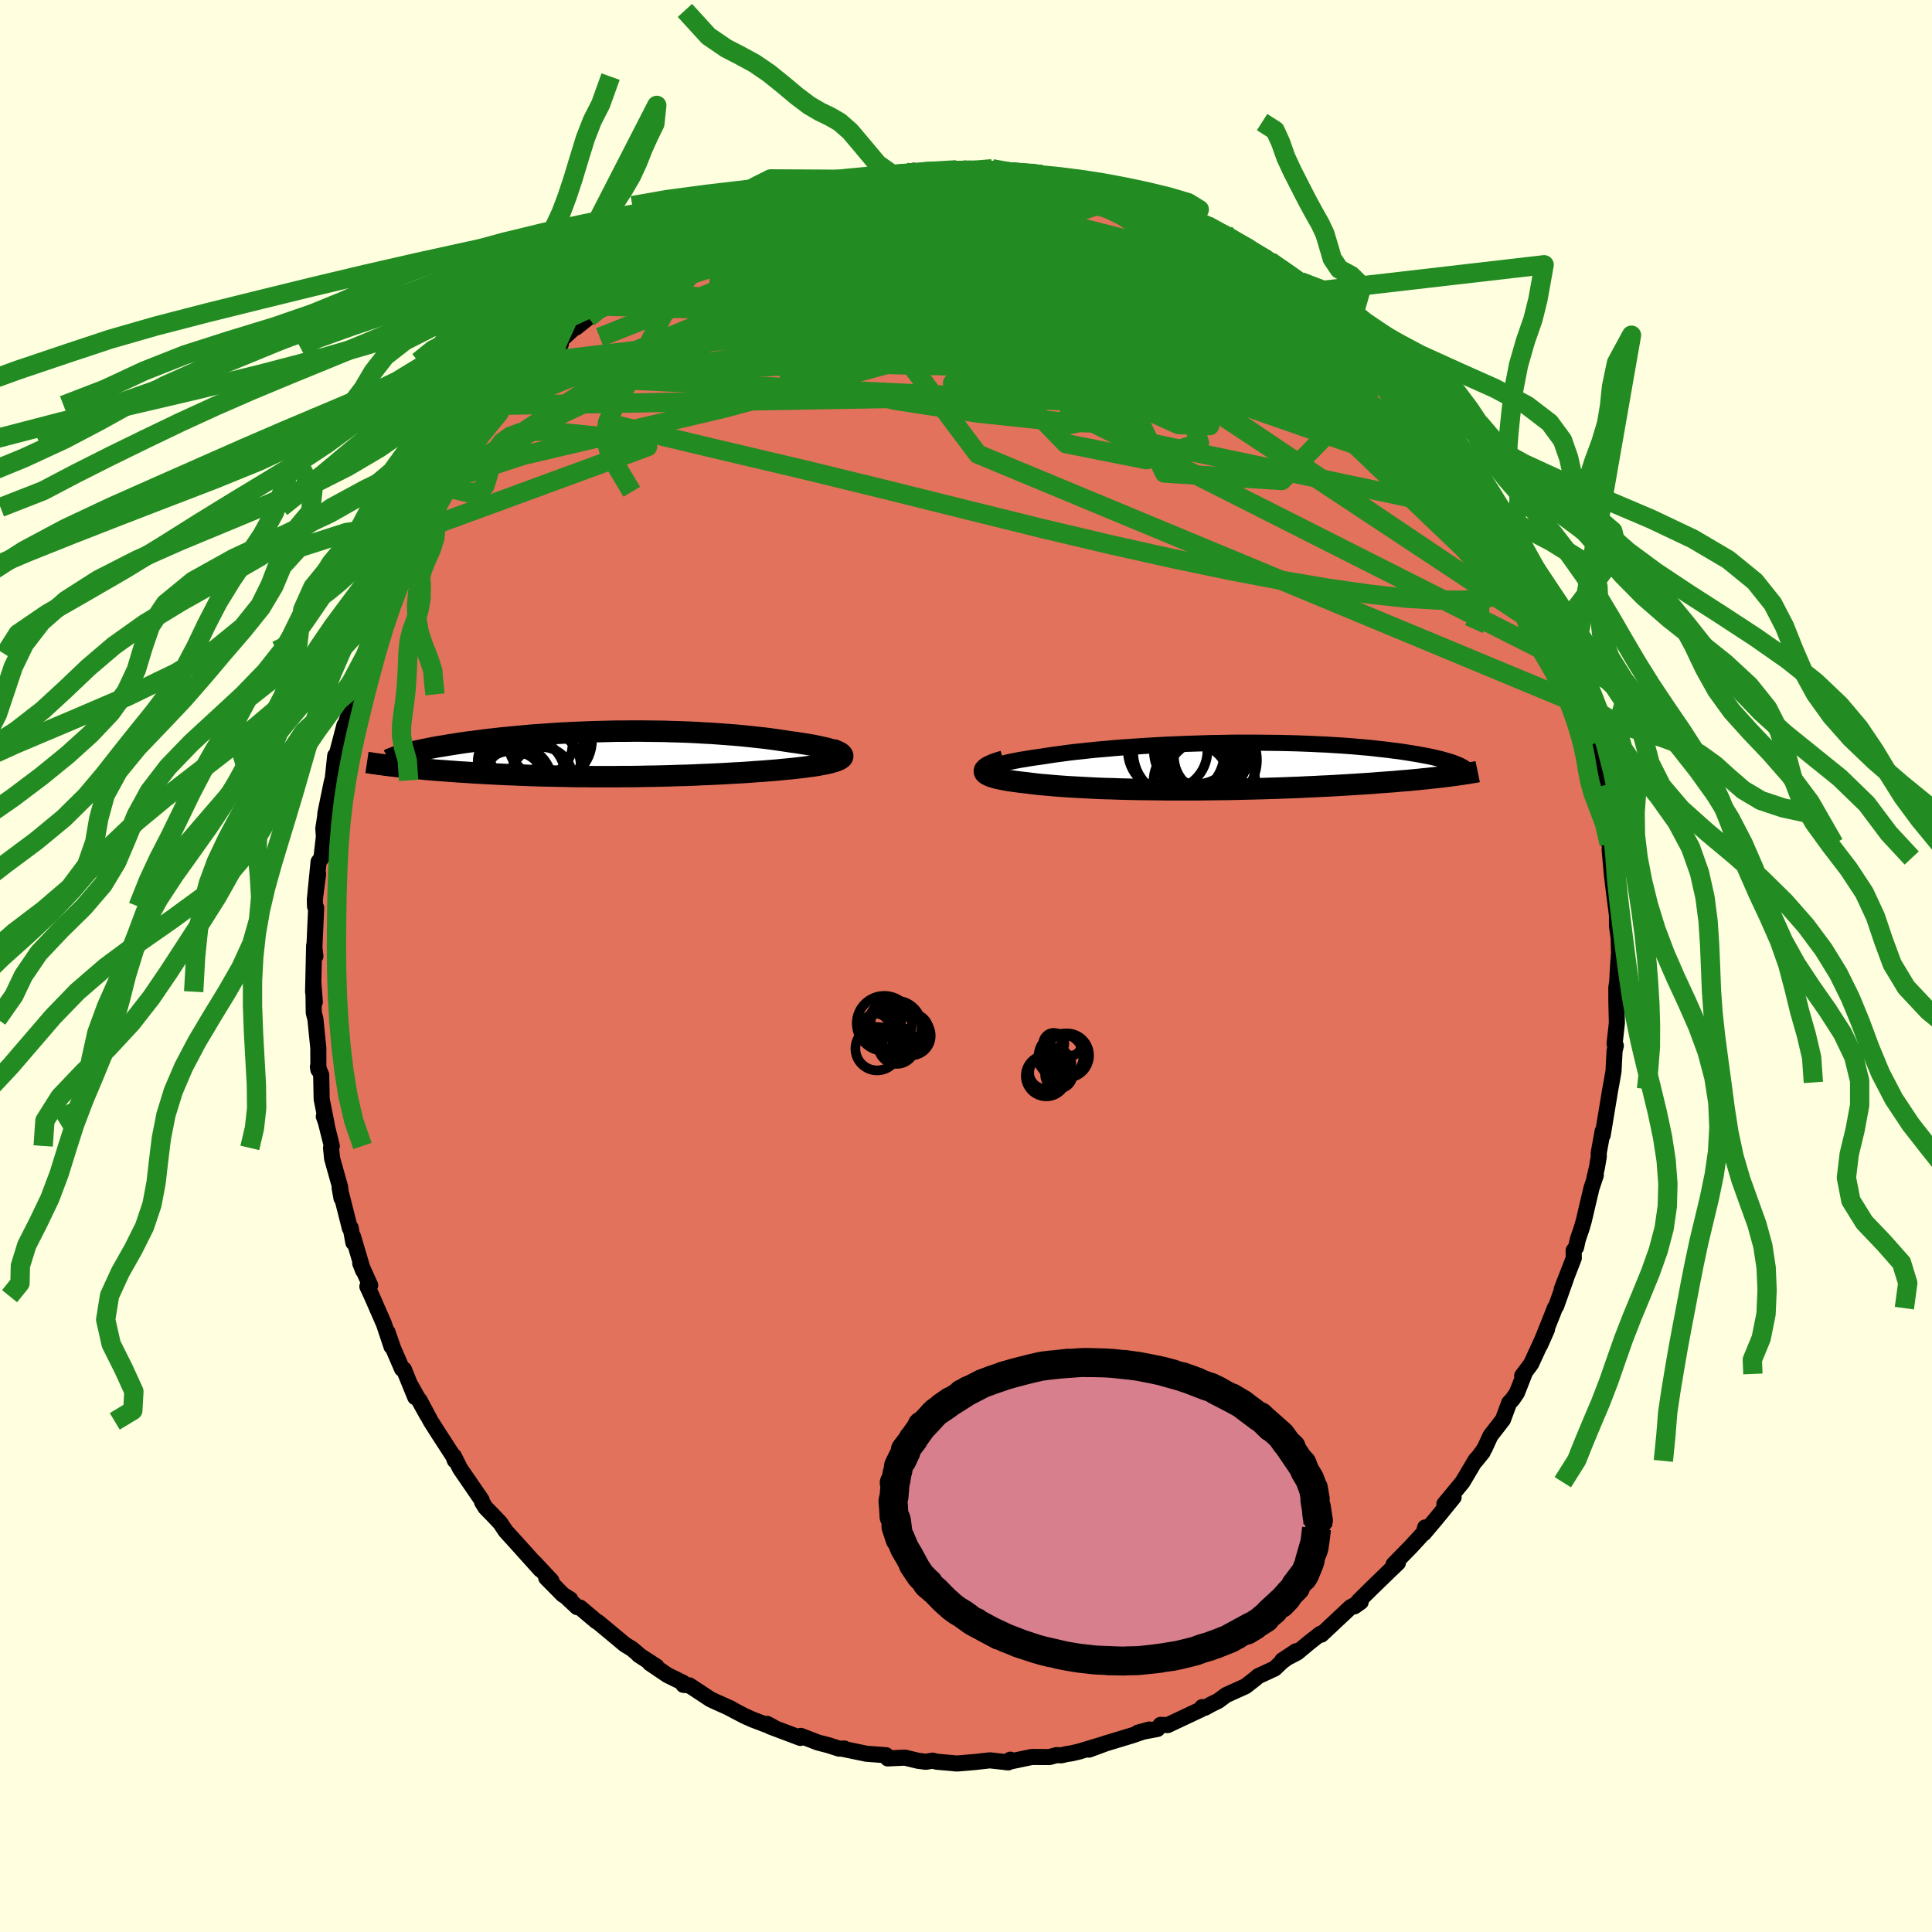 <svg viewBox="-100 -100 200 200" xmlns="http://www.w3.org/2000/svg" width="500" height="500" id="face-svg">
    <defs>
      <clipPath id="leftEyeClipPath">
        <polyline points="25.63,0.04 25.53,-0.05 25.39,-0.15 25.21,-0.24 24.98,-0.33 24.72,-0.42 24.42,-0.52 24.09,-0.61 23.72,-0.69 23.33,-0.78 22.91,-0.87 22.46,-0.95 21.98,-1.03 21.48,-1.11 20.96,-1.19 20.42,-1.26 19.77,-1.36 19.09,-1.46 18.39,-1.56 17.68,-1.65 16.95,-1.73 16.2,-1.81 15.43,-1.89 14.66,-1.96 13.87,-2.02 13.07,-2.08 12.26,-2.14 11.45,-2.18 10.63,-2.23 9.8,-2.27 8.97,-2.3 8.15,-2.32 7.31,-2.35 6.49,-2.36 5.66,-2.37 4.83,-2.38 4.01,-2.38 3.19,-2.37 2.38,-2.37 1.58,-2.35 0.78,-2.33 -0.01,-2.31 -0.78,-2.28 -1.55,-2.25 -2.31,-2.22 -3.05,-2.18 -3.79,-2.14 -4.51,-2.09 -5.22,-2.04 -5.91,-1.99 -6.59,-1.94 -7.25,-1.88 -7.9,-1.82 -8.53,-1.76 -9.15,-1.7 -9.75,-1.64 -10.34,-1.57 -10.91,-1.51 -11.46,-1.44 -11.99,-1.37 -12.51,-1.3 -13.02,-1.24 -13.5,-1.17 -13.97,-1.1 -14.42,-1.03 -14.86,-0.96 -15.28,-0.89 -15.69,-0.82 -16.09,-0.76 -16.47,-0.69 -16.83,-0.62 -17.18,-0.55 -17.52,-0.48 -17.84,-0.41 -18.15,-0.35 -18.45,-0.28 -18.73,-0.21 -19,-0.15 -19.25,-0.08 -19.49,-0.02 -21.03,1.21 -20.73,1.24 -20.43,1.28 -20.11,1.31 -19.78,1.35 -19.44,1.38 -19.09,1.42 -18.72,1.45 -18.35,1.49 -17.97,1.52 -17.57,1.56 -17.17,1.6 -16.75,1.63 -16.33,1.67 -15.89,1.7 -15.44,1.73 -14.98,1.77 -14.5,1.8 -14.02,1.84 -13.51,1.87 -13,1.9 -12.47,1.94 -11.93,1.97 -11.38,2 -10.81,2.03 -10.23,2.06 -9.63,2.09 -9.02,2.12 -8.4,2.14 -7.77,2.17 -7.12,2.19 -6.47,2.22 -5.79,2.24 -5.11,2.26 -4.42,2.27 -3.71,2.29 -3,2.3 -2.27,2.32 -1.53,2.33 -0.78,2.33 -0.03,2.34 0.74,2.34 1.51,2.34 2.3,2.34 3.09,2.33 3.88,2.33 4.68,2.32 5.49,2.3 6.3,2.29 7.11,2.27 7.93,2.25 8.75,2.22 9.57,2.2 10.39,2.17 11.21,2.13 12.02,2.1 12.84,2.06 13.64,2.02 14.44,1.97 15.24,1.93 16.02,1.88 16.79,1.82 17.56,1.77 18.3,1.71 19.04,1.65 19.63,1.59 20.2,1.54 20.76,1.48 21.3,1.42 21.81,1.36 22.31,1.29 22.78,1.23 23.22,1.16 23.64,1.08 24.02,1.01 24.38,0.93 24.7,0.84 24.98,0.76 25.23,0.67 25.43,0.58" />
      </clipPath>
      <clipPath id="rightEyeClipPath">
        <polyline points="-25.1,0.38 -24.96,0.28 -24.78,0.18 -24.56,0.09 -24.31,-0.01 -24.02,-0.11 -23.69,-0.2 -23.34,-0.29 -22.95,-0.39 -22.53,-0.48 -22.08,-0.57 -21.6,-0.66 -21.1,-0.74 -20.57,-0.83 -20.02,-0.91 -19.44,-0.99 -18.81,-1.09 -18.15,-1.19 -17.46,-1.28 -16.73,-1.38 -15.99,-1.47 -15.21,-1.55 -14.42,-1.64 -13.6,-1.72 -12.76,-1.79 -11.9,-1.87 -11.03,-1.94 -10.15,-2 -9.25,-2.06 -8.34,-2.12 -7.42,-2.17 -6.5,-2.22 -5.57,-2.26 -4.64,-2.3 -3.71,-2.33 -2.78,-2.36 -1.85,-2.39 -0.93,-2.4 -0.01,-2.42 0.9,-2.43 1.8,-2.43 2.69,-2.43 3.57,-2.42 4.44,-2.41 5.3,-2.4 6.14,-2.38 6.96,-2.36 7.76,-2.33 8.55,-2.3 9.32,-2.26 10.07,-2.23 10.8,-2.18 11.51,-2.14 12.2,-2.09 12.87,-2.04 13.52,-1.98 14.14,-1.93 14.75,-1.87 15.33,-1.8 15.89,-1.74 16.43,-1.68 16.95,-1.61 17.45,-1.55 17.93,-1.48 18.38,-1.41 18.82,-1.34 19.25,-1.27 19.65,-1.2 20.04,-1.13 20.41,-1.06 20.76,-0.99 21.09,-0.92 21.41,-0.84 21.72,-0.77 22,-0.7 22.27,-0.62 22.52,-0.55 22.76,-0.48 22.98,-0.41 23.19,-0.34 22.79,1.02 22.43,1.06 22.06,1.11 21.67,1.15 21.27,1.2 20.86,1.24 20.43,1.29 19.99,1.33 19.54,1.38 19.07,1.42 18.59,1.47 18.09,1.51 17.58,1.55 17.06,1.6 16.52,1.64 15.97,1.68 15.4,1.72 14.81,1.77 14.21,1.81 13.59,1.85 12.96,1.89 12.31,1.93 11.64,1.97 10.96,2.01 10.26,2.05 9.54,2.08 8.81,2.12 8.06,2.15 7.3,2.19 6.53,2.22 5.74,2.25 4.94,2.28 4.13,2.3 3.31,2.33 2.48,2.35 1.63,2.37 0.78,2.39 -0.07,2.41 -0.93,2.42 -1.8,2.43 -2.67,2.44 -3.55,2.45 -4.42,2.45 -5.29,2.45 -6.17,2.45 -7.04,2.44 -7.9,2.43 -8.76,2.42 -9.61,2.41 -10.46,2.39 -11.29,2.37 -12.11,2.34 -12.92,2.32 -13.71,2.29 -14.49,2.25 -15.25,2.21 -15.99,2.17 -16.71,2.13 -17.41,2.08 -18.08,2.03 -18.73,1.97 -19.36,1.92 -19.95,1.86 -20.52,1.79 -21.06,1.72 -21.54,1.67 -22,1.61 -22.44,1.55 -22.85,1.49 -23.24,1.42 -23.6,1.35 -23.93,1.28 -24.23,1.21 -24.49,1.13 -24.73,1.05 -24.93,0.96 -25.09,0.88 -25.22,0.79 -25.31,0.7 -25.36,0.6" />
      </clipPath>
      <filter id="fuzzy">
        <feTurbulence id="turbulence" baseFrequency="0.05" numOctaves="3" type="noise" result="noise" />
        <feDisplacementMap in="SourceGraphic" in2="noise" scale="2" />
      </filter>
      <linearGradient id="rainbowGradient" x1="0%" y1="0%" x2="100%" y2="0%">
        <stop offset="0%" style="stop-color: [object Object]; stop-opacity: 1" />
        <stop offset="50%" style="stop-color: [object Object]; stop-opacity: 1" />
        <stop offset="100%" style="stop-color: [object Object]; stop-opacity: 1" />
      </linearGradient>
    </defs>
    <rect x="-100" y="-100" width="100%" height="100%" fill="rgb(255, 255, 224)" />
    <polyline id="faceContour" points="67.51,-0.1 67.32,3.15 67.41,1.65 67.32,2.26 67.33,3.86 67.38,5.89 67.14,8.05 67.27,8.25 67.14,8.77 67.03,10.89 66.83,12.05 66.7,12.74 65.91,17.51 65.91,17.08 65.49,19.4 65.51,19.71 65.31,20.88 65.05,21.98 65.2,21.65 64.75,22.99 63.95,26.39 63.74,27.12 63.34,28.29 63.16,29.11 62.9,29.46 62.92,30.23 61.67,33.45 62.12,32.32 61.1,35.2 60.95,35.42 60.74,35.97 59.43,39.24 60.15,37.61 58.5,41.19 57.57,42.43 57.8,42.23 57.03,44.19 56.58,44.85 56.23,45.22 55.59,46.95 54.29,48.63 53.68,49.96 52.76,51.23 53.49,50.33 52.75,51.15 51.39,53.44 49.52,55.7 50.48,54.99 48.73,57.14 47.4,58.72 47.53,58.12 47.39,58.66 46.06,60.11 44.26,61.95 44.63,61.86 44.71,61.79 43.88,62.58 41.83,64.57 40.66,65.73 40.21,66.29 40.86,65.83 39.82,66.37 36.78,69.22 36.69,69.13 35.56,70.01 34.29,71.07 32.74,71.88 34.18,70.93 32.72,72 31.95,72.73 30.24,73.52 29.93,73.79 28.94,74.56 26.93,75.47 26.12,76.07 25.37,76.44 24.74,76.79 24.45,76.72 24.32,76.96 20.88,78.58 20.14,78.56 19.82,78.98 17.81,79.36 18.98,79.04 17.23,79.64 14.36,80.51 12.73,81.12 14.33,80.53 11.71,81.32 10.9,81.51 10.41,81.58 9.87,81.71 9.37,81.69 8.64,81.89 6.82,81.88 4.18,82.43 4.59,82.16 4.38,82.44 2.47,82.23 0.96,82.4 -0.96,82.56 -1.02,82.55 -3.04,82.37 -3.45,82.26 -4.16,82.38 -4.99,82.27 -6.32,81.95 -8.1,82.03 -8.28,81.7 -9.73,81.59 -10.29,81.55 -12.85,81.02 -12.59,81.01 -13.13,81.02 -14.29,80.65 -15.31,80.39 -17.1,79.7 -17.14,79.91 -20.27,78.73 -20.59,78.45 -19.8,78.88 -22.09,78.01 -22.92,77.64 -24.75,76.68 -24.32,76.88 -26.01,76.12 -26.47,75.9 -28.64,74.47 -29.25,74.42 -29.29,74.2 -30.9,73.41 -32.73,72.17 -32.03,72.52 -33.88,71.32 -33.84,71.32 -34.59,70.68 -35.29,70.26 -38.1,67.92 -38.25,67.85 -39.96,66.41 -40.25,66.37 -41.31,65.38 -40.96,65.57 -41.73,65.08 -43.46,63.33 -42.92,63.63 -44.72,61.71 -44.05,62.49 -46.66,59.59 -47.65,58.5 -47.84,58.22 -48.21,57.66 -49.12,56.7 -49.74,56.07 -50.1,55.49 -50.14,55.28 -52.37,52.03 -53.01,50.75 -52.92,51.18 -53.07,50.76 -54.53,48.51 -55.4,47.14 -56.57,44.95 -55.75,46.53 -57.43,43.52 -57.02,44.63 -58.19,41.76 -58.38,41.71 -59.29,39.61 -59.89,37.89 -59.47,39.4 -60.25,37.06 -61.51,34.18 -61.97,33.18 -61.68,33.05 -62.71,30.77 -62.41,31.53 -63.46,28 -63.42,28.63 -63.7,27.1 -63.78,27.15 -64.84,22.97 -64.65,24.04 -64.8,22.85 -65.62,19.93 -65.73,18.83 -65.65,18.63 -66.29,16.07 -66.48,15.57 -66.18,16.41 -66.7,13.79 -66.75,11.28 -67.09,10.44 -67.04,10.74 -67.05,8.47 -67.35,5.5 -67.52,4.83 -67.56,1.79 -67.41,3.72 -67.59,2.66 -67.48,-2.12 -67.35,-1.02 -67.5,-0.91 -67.27,-6.02 -67.39,-6.17 -67.41,-6.88 -67.07,-9.52 -67.37,-7.25 -67.02,-10.79 -66.73,-11.17 -66.47,-13.39 -66.53,-14.23 -66.33,-15.53 -66.32,-15.79 -65.67,-18.97 -65.55,-19.42 -65.3,-21.77 -65.24,-21.03 -65.19,-21.71 -64.35,-24.91 -64.33,-24.75 -63.85,-26.18 -63.64,-27.44 -63.22,-28.93 -63.11,-28.8 -62.22,-31.83 -61.94,-32.27 -60.97,-35.34 -61.1,-34.74 -60.78,-36.29 -60.59,-36.18 -59.43,-39.04 -59.8,-38.4 -58.17,-41.63 -58.18,-41.85 -57.52,-43.42 -57.52,-43.02 -56.41,-45.15 -55.21,-47.47 -55.96,-46.02 -54.24,-49.09 -53.73,-50.11 -52.85,-51.35 -53.66,-50.32 -51.88,-52.67 -51.62,-52.96 -50.35,-54.93 -50.58,-54.6 -48.89,-57.26 -48.36,-57.24 -47.86,-58.05 -47.01,-59.2 -47.21,-59.08 -45.15,-61.15 -43.95,-62.57 -44.12,-62.49 -42.48,-64.02 -41.94,-64.38 -42.02,-64.71 -40.53,-66.07 -40.37,-66.09 -39.1,-67.11 -38.08,-68.33 -37.31,-68.54 -36.83,-68.94 -35.43,-70.13 -35.22,-70.36 -32.27,-72.39 -32.15,-72.4 -31.58,-72.74 -29.6,-74.06 -29.47,-74.25 -29.21,-74.39 -27.38,-75.19 -27.09,-75.39 -24.78,-76.58 -25.91,-76.11 -22.86,-77.7 -22.81,-77.55 -21.59,-77.9 -19.53,-78.71 -19.86,-78.94 -18.46,-79.4 -16.83,-79.67 -16.05,-80.04 -14.76,-80.38 -14.13,-80.55 -13,-80.78 -12.5,-80.78 -11.46,-81.43 -10.98,-81.38 -8.93,-81.67 -7.64,-81.95 -7.45,-81.78 -4.78,-82.13 -5.41,-82.33 -4.91,-82.19 -2.94,-82.26 -0.97,-82.42 -1.31,-82.23 -0.12,-82.55 0.56,-82.22 1.79,-82.53 2.7,-82.53 5.94,-81.95 4.91,-82.27 7.2,-82.03 7.72,-81.9 7.84,-81.93 10.29,-81.48 11.01,-81.33 11.99,-81.27 12.66,-80.87 13.25,-80.69 14.82,-80.4 14.93,-80.49 16.29,-79.8 18.54,-79.31 18.84,-79.1 20.39,-78.37 20.66,-78.55 21.62,-77.98 22.75,-77.42 24.9,-76.8 23.64,-77.27 26.81,-75.84 26.55,-75.67 28.51,-74.7 28.33,-74.92 28.91,-74.36 31.01,-73.38 31.47,-72.94 32.88,-71.98 34.38,-70.86 34.64,-70.85 34.47,-70.91 36.12,-69.53 36.31,-69.43 37.14,-68.93 39.75,-66.77 39.8,-66.24 39.72,-66.7 41.2,-65.3 42.02,-64.68 43.47,-62.77 44.41,-62.24 45,-61.15 45.2,-61.21 46.94,-59.37 47.02,-58.97 47.9,-58.09 49.27,-56.28 49.74,-55.73 48.86,-56.55 50.45,-54.5 51.34,-53.32 52.74,-51.12 52.71,-51.3 53.13,-50.36 53.35,-50.21 54.86,-48.12 55.32,-47.37 55.56,-46.8 55.88,-46.39 56.7,-44.55 57.21,-43.57 57.45,-43.22 58.18,-41.91 59.38,-39.43 59.17,-39.25 60.26,-37.59 60.36,-36.47 61.18,-34.51 61.18,-34.02 61.96,-32.75 62.45,-31.31 62.77,-30.29 63.59,-27.9 63.1,-29.03 63.61,-27.05 64.43,-24.69 64.44,-24.79 64.77,-22.92 65.04,-22.22 65.02,-21.46 65.26,-20.25 65.83,-17.11 65.61,-18.58 66.29,-14.47 66.58,-12.64 66.33,-14.23 66.86,-11.18 66.63,-12.04 66.87,-9.4 67.07,-7.71 67.37,-5.4 67.39,-5.28 67.39,-4.11 67.56,-2.94 67.6,-1.34 67.51,-0.1 67.32,3.15" fill="rgb(226, 114, 91)" stroke="black" stroke-width="1.667" stroke-linejoin="round" filter="url(#fuzzy)" />
    <g transform="translate(27.27 -20.69)">
      <polyline id="rightCountour" points="-25.1,0.38 -24.96,0.28 -24.78,0.18 -24.56,0.09 -24.31,-0.01 -24.02,-0.11 -23.69,-0.2 -23.34,-0.29 -22.95,-0.39 -22.53,-0.48 -22.08,-0.57 -21.6,-0.66 -21.1,-0.74 -20.57,-0.83 -20.02,-0.91 -19.44,-0.99 -18.81,-1.09 -18.15,-1.19 -17.46,-1.28 -16.73,-1.38 -15.99,-1.47 -15.21,-1.55 -14.42,-1.64 -13.6,-1.72 -12.76,-1.79 -11.9,-1.87 -11.03,-1.94 -10.15,-2 -9.25,-2.06 -8.34,-2.12 -7.42,-2.17 -6.5,-2.22 -5.57,-2.26 -4.64,-2.3 -3.71,-2.33 -2.78,-2.36 -1.85,-2.39 -0.93,-2.4 -0.01,-2.42 0.9,-2.43 1.8,-2.43 2.69,-2.43 3.57,-2.42 4.44,-2.41 5.3,-2.4 6.14,-2.38 6.96,-2.36 7.76,-2.33 8.55,-2.3 9.32,-2.26 10.07,-2.23 10.8,-2.18 11.51,-2.14 12.2,-2.09 12.87,-2.04 13.52,-1.98 14.14,-1.93 14.75,-1.87 15.33,-1.8 15.89,-1.74 16.43,-1.68 16.95,-1.61 17.45,-1.55 17.93,-1.48 18.38,-1.41 18.82,-1.34 19.25,-1.27 19.65,-1.2 20.04,-1.13 20.41,-1.06 20.76,-0.99 21.09,-0.92 21.41,-0.84 21.72,-0.77 22,-0.7 22.27,-0.62 22.52,-0.55 22.76,-0.48 22.98,-0.41 23.19,-0.34 22.79,1.02 22.43,1.06 22.06,1.11 21.67,1.15 21.27,1.2 20.86,1.24 20.43,1.29 19.99,1.33 19.54,1.38 19.07,1.42 18.59,1.47 18.09,1.51 17.58,1.55 17.06,1.6 16.52,1.64 15.97,1.68 15.4,1.72 14.81,1.77 14.21,1.81 13.59,1.85 12.96,1.89 12.31,1.93 11.64,1.97 10.96,2.01 10.26,2.05 9.54,2.08 8.81,2.12 8.06,2.15 7.3,2.19 6.53,2.22 5.74,2.25 4.94,2.28 4.13,2.3 3.31,2.33 2.48,2.35 1.63,2.37 0.78,2.39 -0.07,2.41 -0.93,2.42 -1.8,2.43 -2.67,2.44 -3.55,2.45 -4.42,2.45 -5.29,2.45 -6.17,2.45 -7.04,2.44 -7.9,2.43 -8.76,2.42 -9.61,2.41 -10.46,2.39 -11.29,2.37 -12.11,2.34 -12.92,2.32 -13.71,2.29 -14.49,2.25 -15.25,2.21 -15.99,2.17 -16.71,2.13 -17.41,2.08 -18.08,2.03 -18.73,1.97 -19.36,1.92 -19.95,1.86 -20.52,1.79 -21.06,1.72 -21.54,1.67 -22,1.61 -22.44,1.55 -22.85,1.49 -23.24,1.42 -23.6,1.35 -23.93,1.28 -24.23,1.21 -24.49,1.13 -24.73,1.05 -24.93,0.96 -25.09,0.88 -25.22,0.79 -25.31,0.7 -25.36,0.6" fill="white" stroke="white" stroke-width="0" stroke-linejoin="round" filter="url(#fuzzy)" />
    </g>
    <g transform="translate(-38.55 -21.94)">
      <polyline id="leftCountour" points="25.63,0.04 25.53,-0.05 25.39,-0.15 25.21,-0.24 24.98,-0.33 24.72,-0.42 24.42,-0.52 24.09,-0.61 23.72,-0.69 23.33,-0.78 22.91,-0.87 22.46,-0.95 21.98,-1.03 21.48,-1.11 20.96,-1.19 20.42,-1.26 19.77,-1.36 19.09,-1.46 18.39,-1.56 17.68,-1.65 16.95,-1.73 16.2,-1.81 15.43,-1.89 14.66,-1.96 13.87,-2.02 13.07,-2.08 12.26,-2.14 11.45,-2.18 10.63,-2.23 9.8,-2.27 8.97,-2.3 8.15,-2.32 7.31,-2.35 6.49,-2.36 5.66,-2.37 4.83,-2.38 4.01,-2.38 3.19,-2.37 2.38,-2.37 1.58,-2.35 0.78,-2.33 -0.01,-2.31 -0.78,-2.28 -1.55,-2.25 -2.31,-2.22 -3.05,-2.18 -3.79,-2.14 -4.51,-2.09 -5.22,-2.04 -5.91,-1.99 -6.59,-1.94 -7.25,-1.88 -7.9,-1.82 -8.53,-1.76 -9.15,-1.7 -9.75,-1.64 -10.34,-1.57 -10.91,-1.51 -11.46,-1.44 -11.99,-1.37 -12.51,-1.3 -13.02,-1.24 -13.5,-1.17 -13.97,-1.1 -14.42,-1.03 -14.86,-0.96 -15.28,-0.89 -15.69,-0.82 -16.09,-0.76 -16.47,-0.69 -16.83,-0.62 -17.18,-0.55 -17.52,-0.48 -17.84,-0.41 -18.15,-0.35 -18.45,-0.28 -18.73,-0.21 -19,-0.15 -19.25,-0.08 -19.49,-0.02 -21.03,1.21 -20.73,1.24 -20.43,1.28 -20.11,1.31 -19.78,1.35 -19.44,1.38 -19.09,1.42 -18.72,1.45 -18.35,1.49 -17.97,1.52 -17.57,1.56 -17.17,1.6 -16.75,1.63 -16.33,1.67 -15.89,1.7 -15.44,1.73 -14.98,1.77 -14.5,1.8 -14.02,1.84 -13.51,1.87 -13,1.9 -12.47,1.94 -11.93,1.97 -11.38,2 -10.81,2.03 -10.23,2.06 -9.63,2.09 -9.02,2.12 -8.4,2.14 -7.77,2.17 -7.12,2.19 -6.47,2.22 -5.79,2.24 -5.11,2.26 -4.42,2.27 -3.71,2.29 -3,2.3 -2.27,2.32 -1.53,2.33 -0.78,2.33 -0.03,2.34 0.74,2.34 1.51,2.34 2.3,2.34 3.09,2.33 3.88,2.33 4.68,2.32 5.49,2.3 6.3,2.29 7.11,2.27 7.93,2.25 8.75,2.22 9.57,2.2 10.39,2.17 11.21,2.13 12.02,2.1 12.84,2.06 13.64,2.02 14.44,1.97 15.24,1.93 16.02,1.88 16.79,1.82 17.56,1.77 18.3,1.71 19.04,1.65 19.63,1.59 20.2,1.54 20.76,1.48 21.3,1.42 21.81,1.36 22.31,1.29 22.78,1.23 23.22,1.16 23.64,1.08 24.02,1.01 24.38,0.93 24.7,0.84 24.98,0.76 25.23,0.67 25.43,0.58" fill="white" stroke="white" stroke-width="0" stroke-linejoin="round" filter="url(#fuzzy)" />
    </g>
    <g transform="translate(27.27 -20.69)">
      <polyline id="rightUpper" points="-24,1.37 -24.33,1.28 -24.62,1.18 -24.85,1.08 -25.02,0.98 -25.15,0.88 -25.23,0.78 -25.27,0.68 -25.26,0.58 -25.2,0.48 -25.1,0.38 -24.96,0.28 -24.78,0.18 -24.56,0.09 -24.31,-0.01 -24.02,-0.11 -23.69,-0.2 -23.34,-0.29 -22.95,-0.39 -22.53,-0.48 -22.08,-0.57 -21.6,-0.66 -21.1,-0.74 -20.57,-0.83 -20.02,-0.91 -19.44,-0.99 -18.81,-1.09 -18.15,-1.19 -17.46,-1.28 -16.73,-1.38 -15.99,-1.47 -15.21,-1.55 -14.42,-1.64 -13.6,-1.72 -12.76,-1.79 -11.9,-1.87 -11.03,-1.94 -10.15,-2 -9.25,-2.06 -8.34,-2.12 -7.42,-2.17 -6.5,-2.22 -5.57,-2.26 -4.64,-2.3 -3.71,-2.33 -2.78,-2.36 -1.85,-2.39 -0.93,-2.4 -0.01,-2.42 0.9,-2.43 1.8,-2.43 2.69,-2.43 3.57,-2.42 4.44,-2.41 5.3,-2.4 6.14,-2.38 6.96,-2.36 7.76,-2.33 8.55,-2.3 9.32,-2.26 10.07,-2.23 10.8,-2.18 11.51,-2.14 12.2,-2.09 12.87,-2.04 13.52,-1.98 14.14,-1.93 14.75,-1.87 15.33,-1.8 15.89,-1.74 16.43,-1.68 16.95,-1.61 17.45,-1.55 17.93,-1.48 18.38,-1.41 18.82,-1.34 19.25,-1.27 19.65,-1.2 20.04,-1.13 20.41,-1.06 20.76,-0.99 21.09,-0.92 21.41,-0.84 21.72,-0.77 22,-0.7 22.27,-0.62 22.52,-0.55 22.76,-0.48 22.98,-0.41 23.19,-0.34 23.38,-0.26 23.56,-0.19 23.72,-0.12 23.88,-0.05 24.01,0.02 24.14,0.09 24.25,0.16 24.34,0.22 24.43,0.29 24.51,0.36" fill="none" stroke="black" stroke-width="1.667" stroke-linejoin="round" filter="url(#fuzzy)" />
      <polyline id="rightLower" points="-23.37,-0.52 -23.8,-0.39 -24.17,-0.27 -24.49,-0.15 -24.75,-0.03 -24.97,0.08 -25.14,0.19 -25.26,0.3 -25.34,0.4 -25.37,0.5 -25.36,0.6 -25.31,0.7 -25.22,0.79 -25.09,0.88 -24.93,0.96 -24.73,1.05 -24.49,1.13 -24.23,1.21 -23.93,1.28 -23.6,1.35 -23.24,1.42 -22.85,1.49 -22.44,1.55 -22,1.61 -21.54,1.67 -21.06,1.72 -20.52,1.79 -19.95,1.86 -19.36,1.92 -18.73,1.97 -18.08,2.03 -17.41,2.08 -16.71,2.13 -15.99,2.17 -15.25,2.21 -14.49,2.25 -13.71,2.29 -12.92,2.32 -12.11,2.34 -11.29,2.37 -10.46,2.39 -9.61,2.41 -8.76,2.42 -7.9,2.43 -7.04,2.44 -6.17,2.45 -5.29,2.45 -4.42,2.45 -3.55,2.45 -2.67,2.44 -1.8,2.43 -0.93,2.42 -0.07,2.41 0.78,2.39 1.63,2.37 2.48,2.35 3.31,2.33 4.13,2.3 4.94,2.28 5.74,2.25 6.53,2.22 7.3,2.19 8.06,2.15 8.81,2.12 9.54,2.08 10.26,2.05 10.96,2.01 11.64,1.97 12.31,1.93 12.96,1.89 13.59,1.85 14.21,1.81 14.81,1.77 15.4,1.72 15.97,1.68 16.52,1.64 17.06,1.6 17.58,1.55 18.09,1.51 18.59,1.47 19.07,1.42 19.54,1.38 19.99,1.33 20.43,1.29 20.86,1.24 21.27,1.2 21.67,1.15 22.06,1.11 22.43,1.06 22.79,1.02 23.14,0.97 23.47,0.93 23.79,0.88 24.1,0.84 24.39,0.79 24.68,0.75 24.95,0.7 25.21,0.66 25.46,0.62 25.7,0.57" fill="none" stroke="black" stroke-width="2.222" stroke-linejoin="round" filter="url(#fuzzy)" />
      <circle r="4.082" cx="-2.761" cy="-1.642" stroke="black" fill="none" stroke-width="1.0" filter="url(#fuzzy)" clip-path="url(#rightEyeClipPath)" /><circle r="4.718" cx="-5.241" cy="-1.442" stroke="black" fill="none" stroke-width="1.0" filter="url(#fuzzy)" clip-path="url(#rightEyeClipPath)" /><circle r="3.83" cx="-1.916" cy="-1.002" stroke="black" fill="none" stroke-width="1.0" filter="url(#fuzzy)" clip-path="url(#rightEyeClipPath)" /><circle r="3.942" cx="-3.916" cy="1.578" stroke="black" fill="none" stroke-width="1.0" filter="url(#fuzzy)" clip-path="url(#rightEyeClipPath)" /><circle r="4.086" cx="-3.431" cy="-2.227" stroke="black" fill="none" stroke-width="1.0" filter="url(#fuzzy)" clip-path="url(#rightEyeClipPath)" /><circle r="3.674" cx="-3.271" cy="-1.757" stroke="black" fill="none" stroke-width="1.0" filter="url(#fuzzy)" clip-path="url(#rightEyeClipPath)" /><circle r="4.12" cx="-6.396" cy="-1.612" stroke="black" fill="none" stroke-width="1.0" filter="url(#fuzzy)" clip-path="url(#rightEyeClipPath)" /><circle r="4.742" cx="-2.036" cy="1.888" stroke="black" fill="none" stroke-width="1.0" filter="url(#fuzzy)" clip-path="url(#rightEyeClipPath)" /><circle r="4.07" cx="-3.746" cy="-1.522" stroke="black" fill="none" stroke-width="1.0" filter="url(#fuzzy)" clip-path="url(#rightEyeClipPath)" /><circle r="4.726" cx="-1.881" cy="-0.632" stroke="black" fill="none" stroke-width="1.0" filter="url(#fuzzy)" clip-path="url(#rightEyeClipPath)" />
      </g>
    <g transform="translate(-38.55 -21.94)">
      <polyline id="leftUpper" points="23.68,0.92 24.16,0.84 24.56,0.76 24.9,0.68 25.17,0.59 25.39,0.5 25.54,0.41 25.64,0.32 25.69,0.23 25.69,0.14 25.63,0.04 25.53,-0.05 25.39,-0.15 25.21,-0.24 24.98,-0.33 24.72,-0.42 24.42,-0.52 24.09,-0.61 23.72,-0.69 23.33,-0.78 22.91,-0.87 22.46,-0.95 21.98,-1.03 21.48,-1.11 20.96,-1.19 20.42,-1.26 19.77,-1.36 19.09,-1.46 18.39,-1.56 17.68,-1.65 16.95,-1.73 16.2,-1.81 15.43,-1.89 14.66,-1.96 13.87,-2.02 13.07,-2.08 12.26,-2.14 11.45,-2.18 10.63,-2.23 9.8,-2.27 8.97,-2.3 8.15,-2.32 7.31,-2.35 6.49,-2.36 5.66,-2.37 4.83,-2.38 4.01,-2.38 3.19,-2.37 2.38,-2.37 1.58,-2.35 0.78,-2.33 -0.01,-2.31 -0.78,-2.28 -1.55,-2.25 -2.31,-2.22 -3.05,-2.18 -3.79,-2.14 -4.51,-2.09 -5.22,-2.04 -5.91,-1.99 -6.59,-1.94 -7.25,-1.88 -7.9,-1.82 -8.53,-1.76 -9.15,-1.7 -9.75,-1.64 -10.34,-1.57 -10.91,-1.51 -11.46,-1.44 -11.99,-1.37 -12.51,-1.3 -13.02,-1.24 -13.5,-1.17 -13.97,-1.1 -14.42,-1.03 -14.86,-0.96 -15.28,-0.89 -15.69,-0.82 -16.09,-0.76 -16.47,-0.69 -16.83,-0.62 -17.18,-0.55 -17.52,-0.48 -17.84,-0.41 -18.15,-0.35 -18.45,-0.28 -18.73,-0.21 -19,-0.15 -19.25,-0.08 -19.49,-0.02 -19.72,0.05 -19.93,0.11 -20.13,0.17 -20.32,0.23 -20.5,0.3 -20.66,0.36 -20.81,0.42 -20.95,0.47 -21.08,0.53 -21.19,0.59" fill="none" stroke="black" stroke-width="2.222" stroke-linejoin="round" filter="url(#fuzzy)" />
      <polyline id="leftLower" points="24.66,-0.51 25.01,-0.38 25.29,-0.26 25.51,-0.15 25.66,-0.03 25.75,0.08 25.79,0.19 25.77,0.29 25.71,0.39 25.59,0.49 25.43,0.58 25.23,0.67 24.98,0.76 24.7,0.84 24.38,0.93 24.02,1.01 23.64,1.08 23.22,1.16 22.78,1.23 22.31,1.29 21.81,1.36 21.3,1.42 20.76,1.48 20.2,1.54 19.63,1.59 19.04,1.65 18.3,1.71 17.56,1.77 16.79,1.82 16.02,1.88 15.24,1.93 14.44,1.97 13.64,2.02 12.84,2.06 12.02,2.1 11.21,2.13 10.39,2.17 9.57,2.2 8.75,2.22 7.93,2.25 7.11,2.27 6.3,2.29 5.49,2.3 4.68,2.32 3.88,2.33 3.09,2.33 2.3,2.34 1.51,2.34 0.74,2.34 -0.03,2.34 -0.78,2.33 -1.53,2.33 -2.27,2.32 -3,2.3 -3.71,2.29 -4.42,2.27 -5.11,2.26 -5.79,2.24 -6.47,2.22 -7.12,2.19 -7.77,2.17 -8.4,2.14 -9.02,2.12 -9.63,2.09 -10.23,2.06 -10.81,2.03 -11.38,2 -11.93,1.97 -12.47,1.94 -13,1.9 -13.51,1.87 -14.02,1.84 -14.5,1.8 -14.98,1.77 -15.44,1.73 -15.89,1.7 -16.33,1.67 -16.75,1.63 -17.17,1.6 -17.57,1.56 -17.97,1.52 -18.35,1.49 -18.72,1.45 -19.09,1.42 -19.44,1.38 -19.78,1.35 -20.11,1.31 -20.43,1.28 -20.73,1.24 -21.03,1.21 -21.32,1.17 -21.6,1.14 -21.86,1.1 -22.12,1.07 -22.37,1.03 -22.6,1 -22.83,0.97 -23.05,0.93 -23.26,0.9 -23.46,0.87" fill="none" stroke="black" stroke-width="2.222" stroke-linejoin="round" filter="url(#fuzzy)" />
      <circle r="4.36" cx="-4.523" cy="-1.465" stroke="black" fill="none" stroke-width="1.0" filter="url(#fuzzy)" clip-path="url(#leftEyeClipPath)" /><circle r="4.908" cx="-5.953" cy="-0.58" stroke="black" fill="none" stroke-width="1.0" filter="url(#fuzzy)" clip-path="url(#leftEyeClipPath)" /><circle r="3.49" cx="-4.823" cy="1.21" stroke="black" fill="none" stroke-width="1.0" filter="url(#fuzzy)" clip-path="url(#leftEyeClipPath)" /><circle r="3.192" cx="-5.383" cy="2.465" stroke="black" fill="none" stroke-width="1.0" filter="url(#fuzzy)" clip-path="url(#leftEyeClipPath)" /><circle r="4.11" cx="-8.348" cy="3.125" stroke="black" fill="none" stroke-width="1.0" filter="url(#fuzzy)" clip-path="url(#leftEyeClipPath)" /><circle r="3.642" cx="-8.503" cy="3.32" stroke="black" fill="none" stroke-width="1.0" filter="url(#fuzzy)" clip-path="url(#leftEyeClipPath)" /><circle r="3.066" cx="-8.933" cy="0.795" stroke="black" fill="none" stroke-width="1.0" filter="url(#fuzzy)" clip-path="url(#leftEyeClipPath)" /><circle r="3.258" cx="-5.443" cy="-1.01" stroke="black" fill="none" stroke-width="1.0" filter="url(#fuzzy)" clip-path="url(#leftEyeClipPath)" /><circle r="3.06" cx="-8.248" cy="2.505" stroke="black" fill="none" stroke-width="1.0" filter="url(#fuzzy)" clip-path="url(#leftEyeClipPath)" /><circle r="4.306" cx="-7.198" cy="2.445" stroke="black" fill="none" stroke-width="1.0" filter="url(#fuzzy)" clip-path="url(#leftEyeClipPath)" />
    </g>
    <g id="hairs">
      <polyline points="48.86,-56.55 50.03,-54.92 50.65,-53.75 50.72,-53.05 50.3,-52.75 49.46,-52.76 48.25,-52.99 46.65,-53.43 44.61,-54.1 42.11,-55.03 39.12,-56.21 35.63,-57.67 31.62,-59.4 27.07,-61.41 21.91,-63.72 16.12,-66.36 9.69,-69.35 2.64,-72.73 -4.95,-76.5" fill="none" stroke="rgb(34, 139, 34)" stroke-width="2" stroke-linejoin="round" filter="url(#fuzzy)" /><polyline points="41.2,-65.3 42.11,-64.41 42.96,-63.45 43.6,-62.68 44.01,-62.07 44.24,-61.58 44.3,-61.18 44.18,-60.88 43.84,-60.7 43.26,-60.67 42.44,-60.79 41.35,-61.05 40.01,-61.45 38.4,-62 36.5,-62.73 34.26,-63.67 31.66,-64.83 28.67,-66.22 25.29,-67.84 21.52,-69.67 17.39,-71.72 12.93,-74 8.18,-76.51 3.06,-79.26" fill="none" stroke="rgb(34, 139, 34)" stroke-width="2" stroke-linejoin="round" filter="url(#fuzzy)" /><polyline points="51.34,-53.32 52.04,-52.04 51.92,-51.59 51.32,-51.44 50.31,-51.46 48.81,-51.68 46.77,-52.14 44.12,-52.89 40.86,-53.94 36.99,-55.28 32.48,-56.92 27.3,-58.88 21.4,-61.17 14.73,-63.82 7.22,-66.86 -1.14,-70.33 -10.22,-74.26" fill="none" stroke="rgb(34, 139, 34)" stroke-width="2" stroke-linejoin="round" filter="url(#fuzzy)" /><polyline points="-35.22,-70.36 -33.06,-71.68 -31.27,-72.47 -29.28,-73.16 -26.98,-73.86 -24.39,-74.56 -21.54,-75.26 -18.46,-76 -15.17,-76.75 -11.73,-77.53 -8.18,-78.3 -4.57,-79.05 -0.96,-79.78 2.52,-80.47 5.64,-81.16" fill="none" stroke="rgb(34, 139, 34)" stroke-width="2" stroke-linejoin="round" filter="url(#fuzzy)" /><polyline points="-14.76,-80.38 -13.95,-80.55 -12.9,-80.74 -11.69,-80.96 -10.32,-81.19 -8.83,-81.41 -7.27,-81.61 -5.75,-81.78 -4.37,-81.94 -3.22,-82.07 -2.33,-82.18 -1.69,-82.27 -1.28,-82.32 -1.08,-82.35 -1.15,-82.35 -1.62,-82.34" fill="none" stroke="rgb(34, 139, 34)" stroke-width="2" stroke-linejoin="round" filter="url(#fuzzy)" /><polyline points="31.47,-72.94 32.75,-72.06 33.7,-71.4 34.4,-70.9 35.01,-70.45 35.63,-69.96 36.25,-69.45 36.83,-68.96 37.3,-68.51 37.63,-68.15 37.79,-67.89 37.77,-67.74 37.57,-67.7 37.14,-67.79 36.45,-68.05 35.49,-68.49 34.22,-69.13 32.65,-69.98 30.77,-71.04 28.57,-72.32 25.98,-73.85 22.89,-75.69 19.17,-77.91" fill="none" stroke="rgb(34, 139, 34)" stroke-width="2" stroke-linejoin="round" filter="url(#fuzzy)" /><polyline points="36.31,-69.43 37.45,-68.58 38.5,-67.66 39.2,-67.02 39.65,-66.56 39.97,-66.17 40.16,-65.86 40.13,-65.67 39.8,-65.69 39.12,-65.97 38.05,-66.52 36.58,-67.36 34.69,-68.48 32.37,-69.91 29.59,-71.68 26.33,-73.83 22.57,-76.41" fill="none" stroke="rgb(34, 139, 34)" stroke-width="2" stroke-linejoin="round" filter="url(#fuzzy)" /><polyline points="12.66,-80.87 13.62,-80.54 15.04,-79.91 16.83,-78.99 18.97,-77.79 21.36,-76.37 23.89,-74.8 26.48,-73.14 29.09,-71.44 31.74,-69.7 34.44,-67.9 37.14,-66.07 39.77,-64.28 42.24,-62.59 44.54,-61.02" fill="none" stroke="rgb(34, 139, 34)" stroke-width="2" stroke-linejoin="round" filter="url(#fuzzy)" /><polyline points="-16.83,-79.67 -15.89,-80 -14.78,-80.29 -13.6,-80.54 -12.38,-80.77 -11.12,-81.01 -9.82,-81.25 -8.51,-81.48 -7.24,-81.68 -6.08,-81.86 -5.08,-82.01 -4.28,-82.12 -3.74,-82.2 -3.46,-82.25 -3.48,-82.26 -3.79,-82.25 -4.38,-82.2 -5.35,-82.08" fill="none" stroke="rgb(34, 139, 34)" stroke-width="2" stroke-linejoin="round" filter="url(#fuzzy)" /><polyline points="-19.53,-78.71 -19.1,-78.91 -17.74,-79 -15.91,-78.94 -13.83,-78.73 -11.56,-78.36 -9.11,-77.85 -6.47,-77.21 -3.63,-76.46 -0.58,-75.6 2.68,-74.65 6.11,-73.61 9.67,-72.48 13.32,-71.3 17,-70.08 20.7,-68.83 24.43,-67.56 28.2,-66.25 32.02,-64.87 35.8,-63.49 39.48,-62.16 43.09,-60.87" fill="none" stroke="rgb(34, 139, 34)" stroke-width="2" stroke-linejoin="round" filter="url(#fuzzy)" /><polyline points="-13,-80.78 -12.17,-80.86 -10.74,-80.87 -8.79,-80.72 -6.42,-80.41 -3.76,-79.97 -0.91,-79.41 2.08,-78.76 5.2,-78.05 8.44,-77.27 11.81,-76.44 15.26,-75.56 18.73,-74.67 22.14,-73.79 25.43,-72.96 28.64,-72.17 31.76,-71.4" fill="none" stroke="rgb(34, 139, 34)" stroke-width="2" stroke-linejoin="round" filter="url(#fuzzy)" /><polyline points="45.2,-61.21 46.4,-59.86 47.23,-58.83 47.99,-57.87 48.67,-56.98 49.27,-56.16 49.84,-55.37 50.38,-54.59 50.88,-53.85 51.32,-53.2 51.64,-52.7 51.83,-52.38 51.87,-52.24 51.77,-52.28 51.5,-52.51 51.05,-52.96 50.4,-53.63 49.53,-54.55 48.44,-55.73 47.14,-57.17 45.65,-58.85 43.93,-60.81 41.87,-63.18 39.28,-66.12" fill="none" stroke="rgb(34, 139, 34)" stroke-width="2" stroke-linejoin="round" filter="url(#fuzzy)" /><polyline points="43.47,-62.77 44.21,-62.17 44.78,-61.56 45.28,-60.95 45.71,-60.37 46.02,-59.85 46.16,-59.46 46.08,-59.22 45.78,-59.14 45.26,-59.22 44.53,-59.44 43.57,-59.83 42.34,-60.42 40.81,-61.26 38.94,-62.37 36.71,-63.77 34.11,-65.43 31.15,-67.36 27.83,-69.57 24.18,-72.06 20.18,-74.84 15.83,-77.94" fill="none" stroke="rgb(34, 139, 34)" stroke-width="2" stroke-linejoin="round" filter="url(#fuzzy)" /><polyline points="21.62,-77.98 22.92,-77.39 24.29,-76.7 25.75,-75.85 27.35,-74.81 29.05,-73.66 30.77,-72.45 32.48,-71.24 34.17,-70.04 35.83,-68.85 37.41,-67.71 38.84,-66.68 40.01,-65.86 40.79,-65.36 41.12,-65.26" fill="none" stroke="rgb(34, 139, 34)" stroke-width="2" stroke-linejoin="round" filter="url(#fuzzy)" /><polyline points="31.47,-72.94 32.55,-72.1 32.94,-71.52 32.67,-71.17 31.89,-70.89 30.68,-70.61 29.03,-70.31 26.89,-70.01 24.16,-69.76 20.79,-69.6 16.72,-69.53 11.95,-69.56 6.49,-69.67 0.31,-69.86 -6.67,-70.16 -14.52,-70.61 -23.16,-71.3" fill="none" stroke="rgb(34, 139, 34)" stroke-width="2" stroke-linejoin="round" filter="url(#fuzzy)" /><polyline points="24.9,-76.8 24.74,-76.71 25.14,-76.17 25.23,-75.57 24.84,-74.97 23.99,-74.35 22.72,-73.66 21.01,-72.89 18.83,-72.04 16.1,-71.14 12.76,-70.22 8.79,-69.29 4.19,-68.33 -1.04,-67.32 -6.89,-66.22 -13.4,-64.99 -20.64,-63.61 -28.75,-62.07 -37.73,-60.44" fill="none" stroke="rgb(34, 139, 34)" stroke-width="2" stroke-linejoin="round" filter="url(#fuzzy)" /><polyline points="0.56,-82.22 1.76,-82.38 3.05,-82.34 4.2,-82.25 5.14,-82.14 5.89,-82.03 6.49,-81.91 6.95,-81.76 7.26,-81.59 7.38,-81.4 7.3,-81.19 6.99,-80.98 6.44,-80.74 5.66,-80.49 4.63,-80.22 3.32,-79.92 1.7,-79.59 -0.26,-79.23 -2.62,-78.86 -5.38,-78.48 -8.56,-78.07 -12.19,-77.64 -16.28,-77.18 -20.74,-76.72" fill="none" stroke="rgb(34, 139, 34)" stroke-width="2" stroke-linejoin="round" filter="url(#fuzzy)" /><polyline points="-29.6,-74.06 -29.09,-74.27 -27.77,-74.62 -25.8,-75.09 -23.39,-75.61 -20.66,-76.16 -17.64,-76.72 -14.4,-77.26 -10.98,-77.79 -7.47,-78.3 -3.95,-78.81 -0.49,-79.32 2.9,-79.79 6.25,-80.21 9.51,-80.56" fill="none" stroke="rgb(34, 139, 34)" stroke-width="2" stroke-linejoin="round" filter="url(#fuzzy)" /><polyline points="26.81,-75.84 27.16,-75.48 27.9,-75.04 28.72,-74.56 29.63,-74.02 30.6,-73.43 31.55,-72.82 32.4,-72.27 33.07,-71.81 33.54,-71.47 33.84,-71.22 33.97,-71.07 33.96,-70.99 33.77,-71.01 33.38,-71.15 32.72,-71.44 31.76,-71.92 30.49,-72.57 28.9,-73.41 26.98,-74.43 24.74,-75.67 22.12,-77.17" fill="none" stroke="rgb(34, 139, 34)" stroke-width="2" stroke-linejoin="round" filter="url(#fuzzy)" /><polyline points="55.32,-47.37 55.54,-46.87 55.72,-46.34 55.78,-45.9 55.65,-45.68 55.3,-45.71 54.68,-46.02 53.75,-46.68 52.43,-47.75 50.68,-49.31 48.48,-51.39 45.83,-54.02 42.74,-57.23 39.17,-61.04 35.05,-65.54 30.11,-70.84" fill="none" stroke="rgb(34, 139, 34)" stroke-width="2" stroke-linejoin="round" filter="url(#fuzzy)" /><polyline points="50.45,-54.5 51.33,-53.24 51.98,-52.24 52.39,-51.55 52.66,-51.03 52.83,-50.61 52.9,-50.27 52.82,-50.06 52.57,-49.99 52.13,-50.07 51.51,-50.31 50.7,-50.72 49.68,-51.3 48.44,-52.08 46.96,-53.08 45.2,-54.33 43.15,-55.85 40.8,-57.68 38.14,-59.83 35.16,-62.33 31.81,-65.2 28.04,-68.45 23.83,-72.1 19.27,-76.13" fill="none" stroke="rgb(34, 139, 34)" stroke-width="2" stroke-linejoin="round" filter="url(#fuzzy)" /><polyline points="55.88,-46.39 56.54,-44.96 57.06,-43.92 57.55,-42.96 58.01,-42.01 58.4,-41.11 58.7,-40.33 58.86,-39.75 58.88,-39.4 58.75,-39.31 58.46,-39.52 58,-40.04 57.37,-40.88 56.53,-42.1 55.45,-43.72 54.11,-45.78 52.5,-48.29 50.65,-51.23 48.56,-54.61 46.21,-58.46" fill="none" stroke="rgb(34, 139, 34)" stroke-width="2" stroke-linejoin="round" filter="url(#fuzzy)" /><polyline points="-14.76,-80.38 -13.93,-80.52 -12.84,-80.63 -11.53,-80.71 -10,-80.75 -8.24,-80.75 -6.32,-80.69 -4.29,-80.59 -2.2,-80.44 -0.1,-80.26 2.01,-80.04 4.11,-79.8 6.19,-79.56 8.22,-79.33 10.19,-79.1 12.09,-78.88 13.9,-78.67 15.63,-78.46 17.25,-78.28 18.69,-78.14 19.9,-78.02 20.85,-77.93 21.46,-77.87" fill="none" stroke="rgb(34, 139, 34)" stroke-width="2" stroke-linejoin="round" filter="url(#fuzzy)" /><polyline points="31.47,-72.94 32.62,-72.07 33.21,-71.46 33.3,-71.02 33.04,-70.62 32.54,-70.18 31.8,-69.69 30.76,-69.17 29.38,-68.66 27.59,-68.17 25.37,-67.72 22.7,-67.29 19.57,-66.85 15.94,-66.43 11.79,-66.03 7.09,-65.68 1.84,-65.4 -3.95,-65.19 -10.31,-65.04 -17.24,-64.92 -24.78,-64.84 -32.95,-64.84" fill="none" stroke="rgb(34, 139, 34)" stroke-width="2" stroke-linejoin="round" filter="url(#fuzzy)" /><polyline points="48.86,-56.55 50.09,-54.88 50.85,-53.63 51.17,-52.79 51.11,-52.29 50.75,-52.02 50.14,-51.9 49.27,-51.93 48.1,-52.11 46.63,-52.46 44.82,-52.99 42.67,-53.69 40.19,-54.57 37.34,-55.63 34.12,-56.89 30.48,-58.36 26.4,-60.07 21.85,-62.05 16.83,-64.3 11.37,-66.85 5.49,-69.72 -0.82,-72.92 -7.57,-76.47" fill="none" stroke="rgb(34, 139, 34)" stroke-width="2" stroke-linejoin="round" filter="url(#fuzzy)" /><polyline points="-7.45,-81.78 -5.79,-82.03 -4.73,-82.13 -3.52,-82.16 -2.1,-82.16 -0.63,-82.15 0.78,-82.13 2.06,-82.12 3.22,-82.11 4.25,-82.11 5.09,-82.1 5.67,-82.1 5.9,-82.1 5.69,-82.13 4.9,-82.2" fill="none" stroke="rgb(34, 139, 34)" stroke-width="2" stroke-linejoin="round" filter="url(#fuzzy)" /><polyline points="-35.43,-70.13 -34.35,-70.79 -32.54,-71.68 -30.5,-72.5 -28.26,-73.26 -25.81,-74 -23.16,-74.74 -20.33,-75.48 -17.31,-76.22 -14.14,-76.99 -10.85,-77.76 -7.51,-78.52 -4.17,-79.27 -0.93,-79.99 2.09,-80.69 4.86,-81.35" fill="none" stroke="rgb(34, 139, 34)" stroke-width="2" stroke-linejoin="round" filter="url(#fuzzy)" /><polyline points="11.01,-81.33 11.81,-81.18 12.46,-80.96 13.04,-80.73 13.55,-80.49 14,-80.22 14.32,-79.92 14.46,-79.6 14.35,-79.27 13.96,-78.94 13.25,-78.62 12.24,-78.29 10.91,-77.96 9.24,-77.6 7.2,-77.23 4.78,-76.85 1.95,-76.45 -1.31,-76.04 -5.02,-75.63 -9.18,-75.21 -13.78,-74.79 -18.8,-74.41 -24.13,-74.15" fill="none" stroke="rgb(34, 139, 34)" stroke-width="2" stroke-linejoin="round" filter="url(#fuzzy)" /><polyline points="-1.31,-82.23 -0.38,-82.34 0.34,-82.26 0.98,-82.07 1.44,-81.75 1.63,-81.32 1.47,-80.77 0.94,-80.1 0.05,-79.3 -1.21,-78.35 -2.85,-77.24 -4.91,-75.95 -7.41,-74.48 -10.38,-72.84 -13.81,-71.02 -17.71,-69.03 -22.07,-66.84 -26.93,-64.42 -32.32,-61.74 -38.28,-58.83 -44.83,-55.73" fill="none" stroke="rgb(34, 139, 34)" stroke-width="2" stroke-linejoin="round" filter="url(#fuzzy)" /><polyline points="-38.08,-68.33 -37.35,-68.67 -36.47,-69.27 -35.43,-70.04 -34.32,-70.86 -33.25,-71.63 -32.34,-72.26 -31.68,-72.7 -31.33,-72.93 -31.31,-72.91 -31.65,-72.63 -32.33,-72.1 -33.35,-71.33 -34.75,-70.32 -36.64,-69" fill="none" stroke="rgb(34, 139, 34)" stroke-width="2" stroke-linejoin="round" filter="url(#fuzzy)" /><polyline points="26.55,-75.67 27.87,-74.99 28.86,-74.37 30.02,-73.55 31.38,-72.53 32.85,-71.4 34.32,-70.21 35.74,-69.04 37.08,-67.89 38.35,-66.77 39.58,-65.7 40.77,-64.65 41.91,-63.66 42.97,-62.75 43.91,-61.94 44.66,-61.3 45.21,-60.86 45.53,-60.64 45.59,-60.66 45.36,-60.93" fill="none" stroke="rgb(34, 139, 34)" stroke-width="2" stroke-linejoin="round" filter="url(#fuzzy)" /><polyline points="24.9,-76.8 24.96,-76.67 26.04,-76.03 27.25,-75.3 28.43,-74.59 29.57,-73.88 30.72,-73.16 31.86,-72.44 32.93,-71.75 33.85,-71.16 34.54,-70.71 34.96,-70.44 35.14,-70.34 35.11,-70.37 34.88,-70.54 34.36,-70.91 33.32,-71.63" fill="none" stroke="rgb(34, 139, 34)" stroke-width="2" stroke-linejoin="round" filter="url(#fuzzy)" /><polyline points="18.84,-79.1 20.02,-78.6 21.05,-78.18 22.19,-77.69 23.42,-77.13 24.67,-76.56 25.86,-75.99 26.94,-75.46 27.85,-74.99 28.52,-74.64 28.95,-74.43 29.13,-74.34 29.08,-74.37 28.75,-74.54 28,-74.95 26.56,-75.74" fill="none" stroke="rgb(34, 139, 34)" stroke-width="2" stroke-linejoin="round" filter="url(#fuzzy)" /><polyline points="-39.1,-67.11 -37.97,-68 -36.41,-68.71 -34.35,-69.51 -31.78,-70.44 -28.76,-71.49 -25.4,-72.58 -21.83,-73.67 -18.12,-74.74 -14.29,-75.77 -10.37,-76.78 -6.34,-77.75 -2.2,-78.72 2,-79.68 6.2,-80.63" fill="none" stroke="rgb(34, 139, 34)" stroke-width="2" stroke-linejoin="round" filter="url(#fuzzy)" /><polyline points="-22.81,-77.55 -21.45,-77.99 -20.1,-78.45 -18.73,-78.85 -17.25,-79.2 -15.66,-79.51 -14.01,-79.78 -12.35,-80.03 -10.71,-80.25 -9.08,-80.46 -7.47,-80.66 -5.87,-80.85 -4.29,-81.04 -2.73,-81.21 -1.24,-81.36 0.14,-81.5 1.36,-81.62 2.41,-81.74 3.25,-81.84 3.91,-81.94 4.37,-82.03 4.63,-82.1 4.62,-82.16 4.24,-82.24" fill="none" stroke="rgb(34, 139, 34)" stroke-width="2" stroke-linejoin="round" filter="url(#fuzzy)" /><polyline points="59.17,-39.25 59.89,-37.86 60.27,-36.73 60.48,-35.85 60.55,-35.22 60.48,-34.84 60.23,-34.7 59.77,-34.84 59.09,-35.28 58.2,-36.04 57.08,-37.11 55.72,-38.52 54.09,-40.31 52.15,-42.52 49.89,-45.15 47.31,-48.22 44.42,-51.72 41.25,-55.63 37.78,-60.01 33.92,-64.93 29.45,-70.55" fill="none" stroke="rgb(34, 139, 34)" stroke-width="2" stroke-linejoin="round" filter="url(#fuzzy)" /><polyline points="-29.21,-74.39 -27.56,-74.95 -25.62,-75.35 -23.22,-75.63 -20.33,-75.81 -16.96,-75.91 -13.18,-75.92 -9.05,-75.87 -4.62,-75.75 0.06,-75.56 5,-75.26 10.14,-74.89 15.39,-74.48 20.6,-74.1 25.72,-73.78" fill="none" stroke="rgb(34, 139, 34)" stroke-width="2" stroke-linejoin="round" filter="url(#fuzzy)" /><polyline points="-7.45,-81.78 -5.92,-82.03 -5.23,-82.12 -4.63,-82.11 -4.06,-82.03 -3.63,-81.89 -3.42,-81.7 -3.43,-81.42 -3.66,-81.06 -4.11,-80.59 -4.82,-80.01 -5.83,-79.3 -7.19,-78.47 -8.94,-77.52 -11.08,-76.44 -13.62,-75.24 -16.57,-73.9 -19.93,-72.41 -23.74,-70.79 -27.98,-69.05 -32.68,-67.17 -37.92,-65.09" fill="none" stroke="rgb(34, 139, 34)" stroke-width="2" stroke-linejoin="round" filter="url(#fuzzy)" /><polyline points="42.02,-64.68 43.06,-63.35 43.49,-62.59 43.46,-62.12 43.04,-61.82 42.24,-61.65 41.02,-61.63 39.32,-61.8 37.08,-62.19 34.29,-62.81 30.95,-63.65 27.07,-64.68 22.65,-65.92 17.65,-67.41 11.98,-69.2 5.59,-71.34 -1.55,-73.76 -9.49,-76.43" fill="none" stroke="rgb(34, 139, 34)" stroke-width="2" stroke-linejoin="round" filter="url(#fuzzy)" /><polyline points="26.55,-75.67 27.72,-75.08 28.27,-74.69 28.7,-74.26 29.02,-73.75 29.14,-73.24 28.97,-72.76 28.45,-72.35 27.56,-72.01 26.31,-71.71 24.73,-71.44 22.82,-71.17 20.56,-70.9 17.93,-70.65 14.89,-70.44 11.41,-70.29 7.49,-70.18 3.13,-70.13 -1.69,-70.14 -7.01,-70.2 -12.88,-70.35 -19.35,-70.56 -26.56,-70.73" fill="none" stroke="rgb(34, 139, 34)" stroke-width="2" stroke-linejoin="round" filter="url(#fuzzy)" /><polyline points="23.64,-77.27 25.71,-76.25 26.94,-75.57 27.92,-75 28.84,-74.47 29.79,-73.9 30.76,-73.31 31.68,-72.72 32.5,-72.19 33.14,-71.76 33.56,-71.46 33.77,-71.29 33.78,-71.23 33.61,-71.28 33.25,-71.43 32.66,-71.72 31.77,-72.2 30.54,-72.91 28.95,-73.83 27.01,-74.93 24.62,-76.25" fill="none" stroke="rgb(34, 139, 34)" stroke-width="2" stroke-linejoin="round" filter="url(#fuzzy)" /><polyline points="46.94,-59.37 47.18,-58.84 47.47,-58.17 47.48,-57.65 47.11,-57.33 46.42,-57.15 45.42,-57.07 44.1,-57.11 42.38,-57.34 40.21,-57.81 37.56,-58.53 34.41,-59.5 30.78,-60.7 26.64,-62.13 22,-63.81 16.83,-65.73 11.1,-67.92 4.78,-70.37 -2.18,-73.1 -9.87,-76.1" fill="none" stroke="rgb(34, 139, 34)" stroke-width="2" stroke-linejoin="round" filter="url(#fuzzy)" /><polyline points="18.84,-79.1 19.96,-78.64 20.83,-78.31 21.71,-77.97 22.58,-77.61 23.39,-77.26 24.07,-76.93 24.61,-76.63 24.98,-76.38 25.16,-76.18 25.15,-76.04 24.95,-75.96 24.52,-75.95 23.84,-76.02 22.86,-76.19 21.54,-76.49 19.84,-76.92 17.77,-77.51 15.29,-78.22 12.37,-79.07 8.93,-80.05 4.97,-81.13" fill="none" stroke="rgb(34, 139, 34)" stroke-width="2" stroke-linejoin="round" filter="url(#fuzzy)" /><polyline points="16.29,-79.8 17.93,-79.36 19.13,-78.92 20.24,-78.47 21.35,-78 22.49,-77.5 23.65,-76.99 24.8,-76.47 25.88,-75.96 26.86,-75.48 27.7,-75.06 28.36,-74.73 28.85,-74.47 29.16,-74.3 29.29,-74.22 29.21,-74.24 28.88,-74.4 28.21,-74.73 27.18,-75.26 25.78,-75.96 23.95,-76.83" fill="none" stroke="rgb(34, 139, 34)" stroke-width="2" stroke-linejoin="round" filter="url(#fuzzy)" /><polyline points="-29.21,-74.39 -27.8,-75.03 -26.61,-75.61 -25.46,-76.18 -24.27,-76.74 -23.06,-77.28 -21.85,-77.79 -20.68,-78.26 -19.57,-78.7 -18.56,-79.09 -17.67,-79.42 -16.91,-79.69 -16.34,-79.88 -15.98,-79.99 -15.87,-80.01 -16.03,-79.93 -16.46,-79.75 -17.17,-79.47 -18.17,-79.08 -19.5,-78.57 -21.2,-77.91 -23.23,-77.13" fill="none" stroke="rgb(34, 139, 34)" stroke-width="2" stroke-linejoin="round" filter="url(#fuzzy)" /><polyline points="50.45,-54.5 51.3,-53.28 51.87,-52.36 52.11,-51.82 52.13,-51.53 51.99,-51.41 51.65,-51.45 51.07,-51.7 50.2,-52.2 49.02,-52.98 47.51,-54.02 45.67,-55.36 43.47,-57.01 40.91,-58.98 37.95,-61.33 34.56,-64.1 30.66,-67.33 26.15,-71.09 20.9,-75.43" fill="none" stroke="rgb(34, 139, 34)" stroke-width="2" stroke-linejoin="round" filter="url(#fuzzy)" /><polyline points="2.7,-82.53 4.73,-82.16 6.06,-81.85 7.43,-81.43 8.96,-80.87 10.67,-80.19 12.51,-79.39 14.44,-78.51 16.41,-77.55 18.43,-76.54 20.47,-75.48 22.55,-74.4 24.67,-73.3 26.81,-72.17 28.95,-71.04 31.03,-69.93 33,-68.87 34.84,-67.88 36.54,-66.98 38.1,-66.15 39.52,-65.4 40.74,-64.78 41.65,-64.42" fill="none" stroke="rgb(34, 139, 34)" stroke-width="2" stroke-linejoin="round" filter="url(#fuzzy)" /><polyline points="57.45,-43.22 58.02,-41.82 58.12,-40.61 57.72,-39.69 56.86,-38.97 55.55,-38.43 53.77,-38.06 51.52,-37.87 48.79,-37.88 45.55,-38.08 41.8,-38.49 37.52,-39.1 32.69,-39.92 27.33,-40.94 21.43,-42.17 14.98,-43.61 7.96,-45.27 0.36,-47.15 -7.86,-49.2 -16.74,-51.37 -26.33,-53.63 -36.58,-56.08" fill="none" stroke="rgb(34, 139, 34)" stroke-width="2" stroke-linejoin="round" filter="url(#fuzzy)" /><polyline points="58.18,-41.91 58.92,-40.24 59.34,-39.18 59.63,-38.31 59.81,-37.6 59.85,-37.12 59.74,-36.92 59.45,-37.04 58.95,-37.5 58.22,-38.35 57.23,-39.61 55.94,-41.34 54.35,-43.56 52.43,-46.28 50.21,-49.52 47.69,-53.27 44.89,-57.55 41.62,-62.58" fill="none" stroke="rgb(34, 139, 34)" stroke-width="2" stroke-linejoin="round" filter="url(#fuzzy)" /><polyline points="-12.5,-80.78 14.39,-73.44 18.13,-68.65 9.48,-66.71 -1.31,-65.78 -10.28,-65.69 -16.54,-66.61 -20.13,-68.27 -21.33,-69.93 -20.21,-70.9 -16.59,-70.78 -10.36,-69.67 -2.15,-68.01 6.46,-66.43 13.46,-65.6 17.39,-66 18.01,-67.75 16.27,-70.43 13.69,-73.07 11.76,-74.27 11.54,-72.63 13.01,-67.54 14.33,-60.4 16.67,-54.65 55.88,-46.39" fill="none" stroke="rgb(34, 139, 34)" stroke-width="2" stroke-linejoin="round" filter="url(#fuzzy)" /><polyline points="31.47,-72.94 32.22,-68.52 19.05,-72.48 9.4,-74.03 8.23,-71.88 12.85,-68.41 18.45,-66.24 21.86,-66.47 22.44,-68.57 20.89,-71.34 18.06,-73.79 14.43,-75.58 10.29,-76.77 5.98,-77.52 1.79,-77.78 -2.32,-77.33 -6.76,-75.99 -11.75,-73.97 -16.21,-71.81 -17.07,-70 -10.21,-68.09 6.24,-64.77 25.29,-61.88 16.29,-79.8" fill="none" stroke="rgb(34, 139, 34)" stroke-width="2" stroke-linejoin="round" filter="url(#fuzzy)" /><polyline points="61.18,-34.02 15.96,-63.93 0.8,-73.2 2.09,-72.76 9.5,-68.28 15.41,-64.13 16.76,-62.55 14.64,-63.54 11.83,-65.86 10.48,-68.04 11.37,-68.96 14.08,-68.08 17.59,-65.52 20.77,-61.97 22.7,-58.57 23.04,-56.46 21.92,-56.5 19.52,-58.83 15.39,-62.74 8.66,-66.66 0.2,-68.93 -3.99,-69.4 8.22,-69.85 41.2,-65.3" fill="none" stroke="rgb(34, 139, 34)" stroke-width="2" stroke-linejoin="round" filter="url(#fuzzy)" /><polyline points="-5.41,-82.33 -22.07,-71.62 -11.55,-65.53 6.25,-61.21 17.67,-58.35 20.02,-57.32 15.94,-58.29 9.03,-60.94 2.34,-64.61 -1.99,-68.42 -3.09,-71.54 -1.46,-73.47 1.39,-74.07 3.74,-73.58 4.26,-72.5 2.36,-71.41 -1.93,-70.71 -8.12,-70.45 -15.23,-70.36 -21.69,-70.3 -25.35,-70.72 -24.42,-72.54 -19.89,-75.64 -18.84,-76.79 -35.22,-70.36" fill="none" stroke="rgb(34, 139, 34)" stroke-width="2" stroke-linejoin="round" filter="url(#fuzzy)" /><polyline points="-35.43,-70.13 3.41,-65.76 0.64,-70.32 -6.03,-72.83 -7.12,-72.73 -2.4,-71.5 5.59,-69.91 14.3,-67.86 22.03,-65.19 27.88,-62.16 31.19,-59.53 31.43,-58.23 28.54,-58.85 23.41,-61.28 18.06,-64.58 14.93,-67.35 15.66,-68.46 20.03,-67.65 26.03,-65.71 31.13,-63.86 34.06,-62.79 34.8,-62.02 31.15,-60.67 12.18,-59.1 -47.86,-58.05" fill="none" stroke="rgb(34, 139, 34)" stroke-width="2" stroke-linejoin="round" filter="url(#fuzzy)" /><polyline points="-43.95,-62.57 1.65,-67.91 21.05,-66.86 20.17,-66.95 9.94,-67.35 0.34,-66.98 -3.31,-65.69 -0.89,-63.95 4.82,-62.41 11.12,-61.46 16.72,-61.26 21.06,-61.98 23.45,-63.61 23.61,-65.41 22.64,-66.11 20.55,-65.73 8.03,-66.92 -38.08,-68.33" fill="none" stroke="rgb(34, 139, 34)" stroke-width="2" stroke-linejoin="round" filter="url(#fuzzy)" /><polyline points="-53.73,-50.11 -35.99,-61.75 -16.07,-63.35 0.24,-64.46 8.28,-66.52 10.75,-68.65 11.79,-69.78 13.89,-69.42 17.51,-67.84 21.73,-65.76 25.18,-63.83 26.7,-62.5 25.78,-62.13 22.7,-63.05 18.37,-65.39 13.7,-68.66 8.27,-71.58 -1.58,-72.33 -21.85,-68.8 -47.86,-58.05" fill="none" stroke="rgb(34, 139, 34)" stroke-width="2" stroke-linejoin="round" filter="url(#fuzzy)" /><polyline points="12.66,-80.87 11.17,-76.69 3.7,-76.63 2.08,-77.31 2.91,-77.65 3.36,-77.36 2.94,-76.25 2.48,-74.35 2.9,-72.06 4.44,-70.05 6.47,-68.71 8.14,-67.94 8.89,-67.34 8.79,-66.65 8.35,-66.04 8.3,-65.88 9.36,-66.31 12.09,-66.91 16.68,-66.96 22.79,-65.85 29.83,-63.13 37.68,-58.11 46.86,-50.21 56.11,-41.38 61.18,-34.02" fill="none" stroke="rgb(34, 139, 34)" stroke-width="2" stroke-linejoin="round" filter="url(#fuzzy)" /><polyline points="-25.91,-76.11 -17.03,-67.18 7.97,-62.78 22.37,-58.58 25.23,-55.94 22,-56.05 16.39,-58.58 10.18,-61.86 5.12,-63.91 3.33,-63.64 6.14,-61.5 12.88,-59.23 20.74,-58.99 26.07,-62.13 27.86,-67.3 31.5,-69.64 39.75,-66.77" fill="none" stroke="rgb(34, 139, 34)" stroke-width="2" stroke-linejoin="round" filter="url(#fuzzy)" /><polyline points="-4.78,-82.13 -6.91,-80.45 3.72,-76.36 14.43,-69.71 16.94,-63.73 11.54,-60.48 3.82,-59.76 -1.01,-60.12 -1.39,-60.34 0.68,-60.25 1.86,-60.52 0.22,-61.88 -3.33,-64.44 -5.46,-67.59 -2.67,-70.3 6.17,-71.55 18.91,-70.6 31.64,-67.14 41.58,-61.55 48.05,-55.86 47.02,-58.97" fill="none" stroke="rgb(34, 139, 34)" stroke-width="2" stroke-linejoin="round" filter="url(#fuzzy)" /><polyline points="61.18,-34.02 22,-60.4 17.25,-62.02 25.35,-59.02 31.82,-58.55 32.35,-61.23 28.16,-65.37 22.13,-68.93 16.34,-70.71 11.22,-70.88 6.42,-70.64 2.07,-71.23 -0.74,-73.06 -0.93,-75.43 1.11,-76.93 3.18,-75.95 3.86,-70.5 10.89,-57.37 62.45,-31.31" fill="none" stroke="rgb(34, 139, 34)" stroke-width="2" stroke-linejoin="round" filter="url(#fuzzy)" /><polyline points="45,-61.15 3.73,-68.28 1.71,-67.72 7.87,-65.28 12.94,-62.32 16.54,-59.33 18.07,-57.11 16.05,-56.13 9.98,-56.31 1.24,-57.24 -7.41,-58.57 -13.12,-60.06 -14.09,-61.48 -10.19,-62.65 -2.83,-63.54 5.59,-64.36 12.37,-65.54 15.36,-67.51 13.46,-70.16 6.99,-72.41 -2.15,-72.04 -8.87,-66.43 1.22,-52.99 63.61,-27.05" fill="none" stroke="rgb(34, 139, 34)" stroke-width="2" stroke-linejoin="round" filter="url(#fuzzy)" /><polyline points="57.21,-43.57 30.41,-63.8 20.6,-67.56 17.84,-66.46 14.53,-65.41 9.86,-65.59 6.53,-66.48 7.27,-66.97 12.69,-66.31 20.99,-64.61 29.13,-62.6 34.41,-61.01 35.37,-60.04 31.78,-59.37 24.17,-58.78 13.89,-58.71 4.18,-59.94 0.99,-61.88 10.4,-61.56 29.5,-58.72 28.91,-74.36" fill="none" stroke="rgb(34, 139, 34)" stroke-width="2" stroke-linejoin="round" filter="url(#fuzzy)" /><polyline points="-45.15,-61.15 11.08,-58.45 25.79,-62.75 27.83,-64.08 24.37,-63.12 18.96,-61.26 13.99,-59.17 10.8,-57.21 10.08,-55.9 11.62,-56.24 14,-59.22 15.15,-64.7 14.71,-70.63 14.86,-73.94 13.54,-74.42 -12.5,-80.78" fill="none" stroke="rgb(34, 139, 34)" stroke-width="2" stroke-linejoin="round" filter="url(#fuzzy)" /><polyline points="60.36,-36.47 43.46,-52.86 18.82,-61.45 -2.02,-66.55 -14.33,-69.15 -19.36,-68.92 -19.91,-66.26 -18.81,-62.68 -17.94,-60.15 -17,-60.19 -13.55,-62.99 -5.31,-67.13 6.88,-70.39 18.45,-71.28 24.58,-69.82 28.31,-64.83 56.7,-44.55" fill="none" stroke="rgb(34, 139, 34)" stroke-width="2" stroke-linejoin="round" filter="url(#fuzzy)" /><polyline points="61.18,-34.02 32.12,-61.75 20.99,-66.34 10.96,-63.09 6.36,-58.18 10.36,-54.07 18.68,-52.41 24.17,-54.15 22.7,-58.89 15.39,-65.04 6.76,-70.79 0.99,-74.95 -1.21,-77.05 -2.54,-76.89 -3.98,-73.99 4.72,-66.72 53.13,-50.36" fill="none" stroke="rgb(34, 139, 34)" stroke-width="2" stroke-linejoin="round" filter="url(#fuzzy)" /><polyline points="-53.73,-50.11 -28.42,-65.16 -1.48,-69.25 18.18,-66.58 27.15,-62.94 25.28,-61.29 15.08,-61.43 0.59,-62.07 -13.99,-62.4 -25.5,-62.33 -32.18,-62.1 -33.43,-61.88 -29.4,-61.8 -20.85,-62.01 -9.45,-62.8 2.15,-64.31 10.75,-66.21 13.54,-67.5 8.71,-66.78 -4.57,-63.24 -25.12,-57.72 -45.8,-52.87 -53.66,-50.32" fill="none" stroke="rgb(34, 139, 34)" stroke-width="2" stroke-linejoin="round" filter="url(#fuzzy)" /><polyline points="-4.78,-82.13 24.76,-64.05 19.48,-66.72 7.56,-69.7 0.37,-70.38 -0.25,-70.12 2.92,-69.89 6.38,-69.7 7.54,-69.32 5.17,-68.7 -0.46,-68.13 -7.79,-67.91 -14.57,-68.22 -18.75,-69.12 -19.21,-70.6 -16.16,-72.55 -11.12,-74.69 -6.65,-76.45 -5.39,-77.08 -8.73,-76.03 -16.03,-73.39 -24.39,-71.22 -18.46,-79.4" fill="none" stroke="rgb(34, 139, 34)" stroke-width="2" stroke-linejoin="round" filter="url(#fuzzy)" /><polyline points="44.41,-62.24 32.69,-50.26 20.55,-51.03 17.98,-56.35 15.89,-62.09 11.18,-66.36 5.6,-69.03 1.49,-70.62 -0.28,-71.41 -0.07,-71.43 1.45,-70.8 3.65,-69.91 5.97,-69.19 7.96,-68.69 9.58,-67.96 11.36,-66.41 13.92,-63.94 16.85,-61.18 18.08,-59.11 15.61,-58.17 11.76,-57.97 11.56,-60.5 -11.46,-81.43" fill="none" stroke="rgb(34, 139, 34)" stroke-width="2" stroke-linejoin="round" filter="url(#fuzzy)" /><polyline points="-7.64,-81.95 -9.15,-83.02 -10.68,-84.85 -11.98,-86.39 -13.08,-87.36 -14.09,-87.94 -15.11,-88.43 -16.24,-89.09 -17.51,-90.05 -18.92,-91.23 -20.41,-92.43 -21.89,-93.44 -23.34,-94.23 -24.83,-95 -26.66,-96.25 -29.1,-98.92" fill="none" stroke="rgb(34, 139, 34)" stroke-width="2" stroke-linejoin="round" filter="url(#fuzzy)" /><polyline points="66.58,-12.64 66.11,-14.7 65.45,-16.46 64.91,-17.88 64.56,-19.16 64.33,-20.37 64.14,-21.5 63.92,-22.58 63.65,-23.63 63.34,-24.69 62.99,-25.75 62.61,-26.8 62.18,-27.83 61.71,-28.83 61.19,-29.84 60.63,-30.86 60.04,-31.89 59.43,-32.9 58.83,-33.91 58.29,-35.01 57.88,-36.1" fill="none" stroke="rgb(34, 139, 34)" stroke-width="2" stroke-linejoin="round" filter="url(#fuzzy)" /><polyline points="-33.04,-74.41 -32.09,-74.82 -31.1,-75.36 -30.23,-75.8 -29.34,-76.14 -28.39,-76.45 -27.4,-76.78 -26.4,-77.17 -25.38,-77.59 -24.36,-78.02 -23.31,-78.43 -22.25,-78.81 -21.18,-79.13 -20.12,-79.42 -19.05,-79.68 -17.99,-79.92 -16.93,-80.13 -15.89,-80.31 -14.9,-80.47 -13.97,-80.63 -13.12,-80.79 -12.32,-81.01 -11.46,-81.43 -20.22,-81.48 -21.83,-80.67 -22.99,-79.96 -24.01,-79.3 -24.98,-78.62 -25.89,-77.92 -26.77,-77.21 -27.62,-76.5 -28.44,-75.81 -29.2,-75.12 -29.94,-74.41 -30.68,-73.72 -31.49,-73.04 -32.39,-72.38 -33.44,-71.67 -34.62,-70.86 -35.43,-70.13" fill="none" stroke="rgb(34, 139, 34)" stroke-width="2" stroke-linejoin="round" filter="url(#fuzzy)" /><polyline points="-41.94,-64.38 -42.74,-63.82 -43.65,-63.12 -44.63,-62.41 -45.71,-61.73 -46.78,-61.08 -47.76,-60.4 -48.6,-59.66 -49.36,-58.84 -50.1,-57.98 -50.88,-57.11 -51.72,-56.28 -52.58,-55.48 -53.45,-54.7 -54.27,-53.94 -55.03,-53.16 -55.74,-52.33 -56.44,-51.43 -57.18,-50.49 -57.98,-49.52 -58.8,-48.5 -59.64,-47.42 -60.5,-46.39 -61.12,-46.14 -42.48,-64.02 -42.23,-64.67 -41.87,-65.47 -41.41,-66.46 -40.93,-67.62 -40.41,-68.83 -39.85,-70.05 -39.29,-71.34 -38.78,-72.82 -38.27,-74.47 -37.7,-76.17 -37.01,-77.77 -36.21,-79.2 -35.38,-80.5 -34.62,-81.81 -33.98,-83.2 -33.43,-84.59 -32.85,-85.88 -32.21,-87.19 -32.01,-89.09 -48.36,-57.24 -47.89,-58.14 -47.39,-59.11 -46.77,-60.2 -46.1,-61.4 -45.52,-62.77 -45.16,-64.36 -45.03,-66.18 -45.04,-68.12 -45.05,-70 -44.89,-71.68 -44.51,-73.07 -43.93,-74.25 -43.25,-75.37 -42.57,-76.58 -41.92,-77.97 -41.31,-79.59 -40.69,-81.45 -40.06,-83.54 -39.4,-85.68 -38.67,-87.55 -37.82,-89.21 -36.79,-92.07" fill="none" stroke="rgb(34, 139, 34)" stroke-width="2" stroke-linejoin="round" filter="url(#fuzzy)" /><polyline points="-71.36,-32.66 -70.31,-33.17 -69.6,-34.65 -68.88,-36.11 -67.96,-37.24 -66.93,-38.1 -65.92,-38.87 -64.96,-39.66 -64.03,-40.5 -63.1,-41.4 -62.19,-42.34 -61.36,-43.32 -60.63,-44.35 -59.99,-45.44 -59.39,-46.54 -58.71,-47.59 -57.88,-48.53 -56.88,-49.33 -55.82,-50.03 -54.83,-50.69 -54.02,-51.33 -53.31,-51.93 -52.46,-52.5 -51.62,-52.96" fill="none" stroke="rgb(34, 139, 34)" stroke-width="2" stroke-linejoin="round" filter="url(#fuzzy)" /><polyline points="-54.24,-49.09 -54.87,-47.08 -54.86,-45.64 -54.98,-44.3 -55.36,-43.12 -55.83,-42.08 -56.25,-41.04 -56.56,-39.9 -56.77,-38.65 -56.88,-37.32 -56.84,-35.96 -56.61,-34.59 -56.17,-33.23 -55.63,-31.89 -55.2,-30.58 -55.09,-29.26 -54.97,-28.12" fill="none" stroke="rgb(34, 139, 34)" stroke-width="2" stroke-linejoin="round" filter="url(#fuzzy)" /><polyline points="-54.24,-49.09 -53.08,-49.36 -51.57,-49.01 -50.44,-49.04 -49.79,-49.74 -49.44,-50.9 -49.13,-52.17 -48.68,-53.31 -48.03,-54.21 -47.18,-54.83 -46.15,-55.21 -44.98,-55.36 -43.66,-55.36 -42.23,-55.26 -40.74,-55.11 -39.27,-54.96 -37.93,-54.82 -36.75,-54.7 -35.71,-54.57 -34.68,-54.37 -32.97,-53.75 -56.41,-45.15 -56.66,-43.45 -56.64,-42.23 -56.51,-40.93 -56.39,-39.48 -56.41,-38.06 -56.64,-36.78 -57.02,-35.68 -57.39,-34.68 -57.64,-33.65 -57.76,-32.52 -57.81,-31.28 -57.87,-29.97 -57.96,-28.63 -58.11,-27.33 -58.28,-26.12 -58.42,-24.98 -58.44,-23.86 -58.24,-22.68 -57.84,-21.29 -57.7,-19.21" fill="none" stroke="rgb(34, 139, 34)" stroke-width="2" stroke-linejoin="round" filter="url(#fuzzy)" /><polyline points="-50.58,-54.6 -50.78,-54.29 -51.36,-53.44 -52,-52.53 -52.6,-51.67 -53.15,-50.86 -53.69,-50.01 -54.24,-49.07 -54.83,-48.04 -55.43,-46.98 -56.02,-45.9 -56.61,-44.82 -57.17,-43.8 -57.65,-42.9 -58,-42.14 -58.17,-41.63" fill="none" stroke="rgb(34, 139, 34)" stroke-width="2" stroke-linejoin="round" filter="url(#fuzzy)" /><polyline points="64.77,-22.92 64.27,-24.14 63.89,-25.24 63.49,-26.37 63.05,-27.43 62.63,-28.44 62.2,-29.46 61.75,-30.51 61.26,-31.58 60.72,-32.65 60.16,-33.72 59.63,-34.82 59.14,-35.96 58.64,-37.11 58.08,-38.24 57.4,-39.37 56.6,-40.62 55.84,-42.01" fill="none" stroke="rgb(34, 139, 34)" stroke-width="2" stroke-linejoin="round" filter="url(#fuzzy)" /><polyline points="88.21,-15.94 86.97,-15.85 84.57,-16.37 82.29,-17.13 80.46,-18.22 78.97,-19.51 77.53,-20.81 75.93,-21.96 74.08,-22.91 72.07,-23.65 70.05,-24.27 68.19,-24.86 66.61,-25.54 65.36,-26.34 64.4,-27.25 63.72,-28.14 63.27,-28.95 62.77,-30.29 68.89,-65.3 67.34,-62.44 66.82,-59.95 66.62,-57.99 66.32,-56.19 65.74,-54.25 64.96,-52.14 64.3,-50.05 64.15,-48.27 64.71,-46.95 65.83,-45.99 66.95,-45.03 67.31,-43.61 66.33,-41.36 64.14,-38.37 61.98,-35.51 61.18,-34.02 60.26,-37.59 59.53,-38.81 58.95,-39.95 58.34,-41.13 57.75,-42.25 57.18,-43.28 56.63,-44.24 56.1,-45.13 55.59,-45.99 55.08,-46.83 54.54,-47.67 53.96,-48.53 53.36,-49.38 52.83,-50.1 52.45,-50.59 52.26,-50.66 59.38,-39.43 59.86,-39.04 60.51,-38.12 61.03,-36.96 61.63,-35.82 62.42,-34.83 63.41,-33.94 64.45,-33.08 65.42,-32.2 66.24,-31.28 66.94,-30.34 67.53,-29.34 68.02,-28.23 68.44,-27.02 68.96,-25.89 69.9,-24.73 56.7,-44.55 56.96,-46.56 57.25,-48.05 57.24,-49.24 56.83,-50.23 56.35,-51.25 56.09,-52.46 56.1,-53.91 56.24,-55.58 56.44,-57.52 56.72,-59.75 57.2,-62.22 57.92,-64.72 58.69,-66.93 59.21,-69.02 59.85,-72.59 33.82,-69.58 35.03,-68.77 35.98,-68.14 36.98,-67.47 37.97,-66.79 38.88,-66.14 39.75,-65.49 40.62,-64.8 41.5,-64.04 42.39,-63.21 43.26,-62.36 44.08,-61.51 44.86,-60.66 45.62,-59.82 46.37,-58.98 47.13,-58.14 47.87,-57.32 48.55,-56.59 49.08,-56.01 49.52,-55.52 50.45,-54.5" fill="none" stroke="rgb(34, 139, 34)" stroke-width="2" stroke-linejoin="round" filter="url(#fuzzy)" /><polyline points="48.86,-56.55 49.74,-54.42 50.21,-52.47 50.49,-50.87 50.72,-49.61 51.04,-48.62 51.45,-47.74 51.81,-46.79 52.06,-45.74 52.22,-44.62 52.36,-43.52 52.57,-42.46 52.81,-41.43 53.03,-40.33 53.16,-39.08 53.21,-37.66 53.14,-36.12 52.59,-34.88" fill="none" stroke="rgb(34, 139, 34)" stroke-width="2" stroke-linejoin="round" filter="url(#fuzzy)" /><polyline points="39.8,-66.24 40.99,-70.38 39.86,-71.49 38.64,-72.14 37.91,-73.23 37.52,-74.57 37.15,-75.8 36.65,-76.86 36.03,-77.95 35.33,-79.24 34.58,-80.7 33.81,-82.21 33.11,-83.72 32.57,-85.25 32,-86.5 30.65,-87.36" fill="none" stroke="rgb(34, 139, 34)" stroke-width="2" stroke-linejoin="round" filter="url(#fuzzy)" /><polyline points="7.72,-81.9 6.83,-81.63 5.78,-81.5 4.68,-81.54 3.52,-81.57 2.37,-81.49 1.3,-81.25 0.32,-80.83 -0.59,-80.25 -1.48,-79.55 -2.37,-78.8 -3.25,-78.06 -4.12,-77.38 -4.97,-76.73 -5.8,-76.04 -6.65,-75.23 -7.52,-74.26 -8.41,-73.17 -9.27,-72 -10.02,-70.78 -10.62,-69.6 -11.07,-68.84" fill="none" stroke="rgb(34, 139, 34)" stroke-width="2" stroke-linejoin="round" filter="url(#fuzzy)" /><polyline points="-0.97,-82.42 -4.08,-82.24 -6.59,-82.03 -8.98,-81.74 -11.38,-81.36 -13.89,-80.93 -16.57,-80.43 -19.42,-79.85 -22.42,-79.19 -25.53,-78.43 -28.68,-77.59 -31.79,-76.69 -34.81,-75.72 -37.71,-74.7 -40.57,-73.61 -43.45,-72.44 -46.39,-71.21 -49.42,-69.92 -52.52,-68.58 -55.7,-67.2 -59.01,-65.78 -62.49,-64.32 -66.18,-62.8 -70.02,-61.23 -73.91,-59.61 -77.71,-57.95 -81.37,-56.27 -84.95,-54.55 -88.55,-52.79 -92.12,-50.99 -95.55,-49.19 -99.95,-47.47" fill="none" stroke="rgb(34, 139, 34)" stroke-width="2" stroke-linejoin="round" filter="url(#fuzzy)" /><polyline points="-14.13,-80.55 -15.97,-80.01 -17.57,-79.33 -18.99,-78.51 -20.43,-77.59 -21.96,-76.63 -23.54,-75.66 -25.08,-74.64 -26.49,-73.56 -27.75,-72.4 -28.86,-71.15 -29.85,-69.84 -30.72,-68.5 -31.5,-67.12 -32.2,-65.72 -32.88,-64.27 -33.61,-62.76 -34.47,-61.2 -35.45,-59.58 -36.4,-57.94 -37.1,-56.28 -37.3,-54.58 -36.83,-52.82 -35.75,-51.02 -34.6,-49.09" fill="none" stroke="rgb(34, 139, 34)" stroke-width="2" stroke-linejoin="round" filter="url(#fuzzy)" /><polyline points="-14.13,-80.55 -16.97,-80 -19.55,-79.31 -21.7,-78.48 -23.93,-77.55 -26.42,-76.58 -29.2,-75.59 -32.26,-74.55 -35.5,-73.45 -38.78,-72.26 -41.87,-71 -44.6,-69.68 -46.98,-68.31 -49.13,-66.91 -51.22,-65.47 -53.34,-63.99 -55.48,-62.45 -57.58,-60.87 -59.61,-59.23 -61.62,-57.55 -63.76,-55.83 -66.21,-54.04 -69.06,-52.16 -72.3,-50.18 -75.79,-48.07 -79.43,-45.83 -83.18,-43.47 -87.13,-41.06 -91.22,-38.69 -95.11,-36.46 -98.14,-34.39 -99.49,-32.27" fill="none" stroke="rgb(34, 139, 34)" stroke-width="2" stroke-linejoin="round" filter="url(#fuzzy)" /><polyline points="-16.05,-80.04 -19.26,-79.37 -24.91,-78.53 -30.18,-77.59 -33.28,-76.61 -34.58,-75.64 -35.31,-74.64 -36.47,-73.57 -38.52,-72.41 -41.47,-71.16 -45.07,-69.85 -49.02,-68.5 -53.1,-67.14 -57.32,-65.74 -61.91,-64.31 -67.14,-62.81 -73.14,-61.24 -79.75,-59.62 -86.68,-58 -93.59,-56.36 -100.13,-54.66 -105.93,-52.9 -110.45,-51.35" fill="none" stroke="rgb(34, 139, 34)" stroke-width="2" stroke-linejoin="round" filter="url(#fuzzy)" /><polyline points="-21.59,-77.9 -23.33,-77.38 -25.97,-76.47 -29.58,-75.41 -33.44,-74.28 -36.96,-73.09 -40.19,-71.84 -43.57,-70.51 -47.35,-69.13 -51.36,-67.7 -55.1,-66.23 -58.08,-64.72 -60.11,-63.14 -61.39,-61.49 -62.41,-59.76 -63.78,-57.95 -65.95,-56.08 -69.1,-54.18 -73.17,-52.27 -77.84,-50.37 -82.76,-48.48 -87.63,-46.6 -92.39,-44.74 -97.1,-42.86 -101.73,-40.9 -106.17,-38.86 -110.71,-36.84 -116.53,-35.34" fill="none" stroke="rgb(34, 139, 34)" stroke-width="2" stroke-linejoin="round" filter="url(#fuzzy)" /><polyline points="65.61,-18.58 66.89,-14.3 67.17,-11.45 67.35,-8.95 67.61,-6.5 67.91,-4.06 68.21,-1.67 68.52,0.68 68.86,3 69.27,5.33 69.76,7.71 70.34,10.16 70.96,12.65 71.57,15.17 72.1,17.68 72.48,20.14 72.66,22.53 72.6,24.87 72.27,27.16 71.67,29.43 70.86,31.71 69.92,34.01 68.96,36.33 68.06,38.64 67.27,40.89 66.51,43.07 65.7,45.17 64.82,47.24 63.99,49.23 63.22,51.15 61.78,53.44" fill="none" stroke="rgb(34, 139, 34)" stroke-width="2" stroke-linejoin="round" filter="url(#fuzzy)" /><polyline points="-29.6,-74.06 -33.6,-72.39 -37.19,-70.8 -39.44,-69.35 -40.94,-67.96 -42.24,-66.56 -43.61,-65.12 -45.2,-63.61 -47,-62.05 -48.99,-60.42 -51.1,-58.75 -53.24,-57.03 -55.32,-55.25 -57.24,-53.39 -58.96,-51.44 -60.45,-49.39 -61.76,-47.24 -62.95,-45 -64.14,-42.7 -65.41,-40.37 -66.83,-38.04 -68.42,-35.72 -70.11,-33.42 -71.84,-31.14 -73.52,-28.89 -75.07,-26.67 -76.5,-24.48 -77.82,-22.32 -79.05,-20.15 -80.21,-17.93 -81.31,-15.65 -82.44,-13.33 -83.61,-11.06 -84.65,-8.82 -85.71,-6.17" fill="none" stroke="rgb(34, 139, 34)" stroke-width="2" stroke-linejoin="round" filter="url(#fuzzy)" /><polyline points="-29.6,-74.06 -33.75,-72.4 -40.65,-70.82 -47.05,-69.38 -51.06,-67.99 -52.91,-66.61 -53.73,-65.18 -54.62,-63.69 -56.27,-62.14 -58.91,-60.53 -62.39,-58.87 -66.37,-57.18 -70.52,-55.43 -74.73,-53.61 -79.06,-51.7 -83.65,-49.67 -88.45,-47.54 -93.21,-45.3 -97.54,-42.99 -101.19,-40.65 -104.21,-38.32 -106.98,-36.01 -109.94,-33.72 -113.38,-31.43 -117.24,-29.14 -121.13,-26.86 -124.56,-24.65 -127.74,-22.71 -134.24,-21.77" fill="none" stroke="rgb(34, 139, 34)" stroke-width="2" stroke-linejoin="round" filter="url(#fuzzy)" /><polyline points="-35.43,-70.13 -37.68,-68.67 -40.67,-67.29 -44.28,-65.88 -47.5,-64.38 -49.95,-62.78 -51.86,-61.08 -53.66,-59.29 -55.65,-57.43 -57.98,-55.53 -60.76,-53.61 -64.02,-51.69 -67.81,-49.77 -72.07,-47.87 -76.65,-45.96 -81.33,-44.02 -85.81,-42.04 -89.83,-39.99 -93.16,-37.86 -95.7,-35.64 -97.48,-33.33 -98.63,-30.95 -99.44,-28.52 -100.27,-26.06 -101.53,-23.58 -103.48,-21.1 -106.14,-18.59 -109.24,-16.07 -112.42,-13.47 -115.15,-10.64 -116.14,-7.25" fill="none" stroke="rgb(34, 139, 34)" stroke-width="2" stroke-linejoin="round" filter="url(#fuzzy)" /><polyline points="-41.94,-64.38 -44.92,-62.67 -46.49,-60.97 -48.08,-59.13 -49.73,-57.2 -51.25,-55.23 -52.55,-53.27 -53.7,-51.33 -54.79,-49.4 -55.91,-47.49 -57.08,-45.55 -58.31,-43.59 -59.59,-41.56 -60.9,-39.47 -62.19,-37.29 -63.44,-35.02 -64.6,-32.69 -65.64,-30.29 -66.57,-27.85 -67.39,-25.38 -68.15,-22.89 -68.87,-20.4 -69.59,-17.91 -70.33,-15.44 -71.08,-12.98 -71.81,-10.56 -72.48,-8.17 -73.04,-5.78 -73.46,-3.38 -73.73,-0.93 -73.86,1.57 -73.86,4.16 -73.76,6.84 -73.61,9.57 -73.46,12.26 -73.43,14.72 -73.66,16.79 -74.14,18.83" fill="none" stroke="rgb(34, 139, 34)" stroke-width="2" stroke-linejoin="round" filter="url(#fuzzy)" /><polyline points="-44.12,-62.49 -47.59,-60.98 -49.67,-59.16 -50.8,-57.21 -51.87,-55.22 -53.28,-53.26 -55.14,-51.32 -57.35,-49.42 -59.74,-47.52 -62.07,-45.61 -64.12,-43.67 -65.76,-41.67 -67.02,-39.59 -68.07,-37.43 -69.18,-35.18 -70.61,-32.86 -72.5,-30.47 -74.86,-28.03 -77.52,-25.57 -80.21,-23.09 -82.62,-20.59 -84.53,-18.1 -85.89,-15.62 -86.9,-13.16 -87.92,-10.76 -89.33,-8.42 -91.32,-6.1 -93.71,-3.75 -95.99,-1.34 -97.58,1 -98.56,3.06 -100.27,5.5" fill="none" stroke="rgb(34, 139, 34)" stroke-width="2" stroke-linejoin="round" filter="url(#fuzzy)" /><polyline points="-43.95,-62.57 -48.04,-60.03 -54.88,-58.31 -61.67,-56.7 -66.42,-55.01 -68.96,-53.18 -70.09,-51.23 -70.76,-49.15 -71.6,-46.94 -72.86,-44.64 -74.42,-42.3 -76.02,-39.95 -77.45,-37.62 -78.64,-35.31 -79.73,-33.03 -80.92,-30.77 -82.36,-28.54 -84.02,-26.33 -85.78,-24.15 -87.5,-21.99 -89.21,-19.81 -91.09,-17.58 -93.4,-15.3 -96.26,-12.94 -99.51,-10.52 -102.77,-8 -105.76,-5.38 -108.57,-2.72 -111.21,-0.05 -112.96,3.72" fill="none" stroke="rgb(34, 139, 34)" stroke-width="2" stroke-linejoin="round" filter="url(#fuzzy)" /><polyline points="-43.95,-62.57 -55.03,-60.04 -61.94,-58.32 -67.42,-56.73 -70.07,-55.04 -70.04,-53.23 -68.69,-51.29 -67.61,-49.22 -67.85,-47.02 -69.77,-44.73 -73.07,-42.39 -77.12,-40.05 -81.26,-37.72 -85.03,-35.42 -88.22,-33.15 -90.87,-30.89 -93.21,-28.66 -95.59,-26.47 -98.37,-24.31 -101.74,-22.18 -105.64,-20.04 -109.81,-17.84 -114.01,-15.56 -118.15,-13.26 -122.13,-11.02 -125.94,-8.8 -129.99,-6.17" fill="none" stroke="rgb(34, 139, 34)" stroke-width="2" stroke-linejoin="round" filter="url(#fuzzy)" /><polyline points="-45.15,-61.15 -47.01,-59.21 -49.08,-57.18 -51.52,-55.15 -54.62,-53.17 -58.3,-51.24 -62.18,-49.34 -65.68,-47.44 -68.38,-45.53 -70.16,-43.59 -71.21,-41.59 -72.01,-39.5 -73.08,-37.33 -74.88,-35.08 -77.75,-32.74 -81.77,-30.34 -86.82,-27.9 -92.55,-25.44 -98.44,-22.95 -103.91,-20.46 -108.44,-17.97 -111.68,-15.5 -113.62,-13.05 -114.55,-10.65 -114.99,-8.28 -115.55,-5.93 -116.76,-3.57 -119.01,-1.17 -122.43,1.29 -126.53,3.81 -130.15,6.51 -132.35,9.36 -133.57,11.28" fill="none" stroke="rgb(34, 139, 34)" stroke-width="2" stroke-linejoin="round" filter="url(#fuzzy)" /><polyline points="-47.21,-59.08 -50.36,-58.03 -54.13,-56.65 -56.66,-54.99 -58.02,-53.15 -59.44,-51.19 -61.93,-49.09 -65.84,-46.87 -70.76,-44.55 -75.82,-42.19 -80.04,-39.84 -82.89,-37.5 -84.43,-35.19 -85.21,-32.91 -85.89,-30.65 -86.94,-28.42 -88.53,-26.22 -90.6,-24.03 -93.01,-21.85 -95.7,-19.66 -98.67,-17.42 -102,-15.11 -105.74,-12.75 -109.97,-10.3 -114.78,-7.78 -120.25,-5.19 -126.32,-2.54 -132.61,0.12 -138.31,2.79 -142.46,5.5 -145.86,8.47" fill="none" stroke="rgb(34, 139, 34)" stroke-width="2" stroke-linejoin="round" filter="url(#fuzzy)" /><polyline points="-48.36,-57.24 -50.2,-54.98 -51.72,-53.01 -53.16,-51.12 -54.64,-49.26 -56.18,-47.39 -57.72,-45.51 -59.23,-43.6 -60.71,-41.63 -62.24,-39.58 -63.86,-37.42 -65.52,-35.18 -67.11,-32.85 -68.52,-30.46 -69.68,-28.02 -70.65,-25.57 -71.58,-23.1 -72.6,-20.62 -73.81,-18.13 -75.16,-15.64 -76.47,-13.19 -77.6,-10.8 -78.44,-8.52 -79.02,-6.3 -79.44,-3.93 -79.75,-0.97 -79.95,2.66" fill="none" stroke="rgb(34, 139, 34)" stroke-width="2" stroke-linejoin="round" filter="url(#fuzzy)" /><polyline points="-48.89,-57.26 -50.2,-55.09 -51.44,-53.11 -52.68,-51.13 -53.93,-49.02 -55.19,-46.76 -56.42,-44.4 -57.56,-42 -58.58,-39.63 -59.47,-37.29 -60.25,-34.98 -60.94,-32.7 -61.56,-30.44 -62.15,-28.21 -62.69,-26 -63.21,-23.8 -63.68,-21.61 -64.09,-19.39 -64.44,-17.13 -64.71,-14.8 -64.91,-12.41 -65.03,-9.95 -65.11,-7.42 -65.15,-4.84 -65.17,-2.21 -65.15,0.44 -65.07,3.1 -64.92,5.74 -64.69,8.37 -64.38,10.95 -63.97,13.49 -63.39,15.98 -62.48,18.63" fill="none" stroke="rgb(34, 139, 34)" stroke-width="2" stroke-linejoin="round" filter="url(#fuzzy)" /><polyline points="-54.24,-49.09 -58.62,-46.8 -62.79,-44.16 -65.64,-41.63 -67.61,-39.22 -68.65,-36.9 -69.02,-34.62 -69.27,-32.35 -69.82,-30.09 -70.74,-27.85 -71.88,-25.64 -73.07,-23.45 -74.26,-21.24 -75.49,-19 -76.86,-16.72 -78.42,-14.37 -80.14,-11.95 -81.92,-9.46 -83.59,-6.92 -85,-4.33 -86.08,-1.71 -86.89,0.92 -87.56,3.56 -88.3,6.18 -89.19,8.78 -90.24,11.34 -91.31,13.88 -92.27,16.41 -93.08,18.94 -93.87,21.49 -94.83,24.04 -96.03,26.55 -97.23,28.91 -97.89,31.04 -97.93,32.84 -99.01,34.18" fill="none" stroke="rgb(34, 139, 34)" stroke-width="2" stroke-linejoin="round" filter="url(#fuzzy)" /><polyline points="-55.96,-46.02 -64.11,-44.88 -69.06,-43.29 -70.78,-41.4 -71.65,-39.32 -72.96,-37.12 -74.8,-34.83 -76.84,-32.46 -78.89,-30.03 -81.03,-27.58 -83.36,-25.12 -85.73,-22.65 -87.76,-20.17 -89.11,-17.7 -89.78,-15.24 -90.2,-12.81 -91.03,-10.44 -92.78,-8.1 -95.48,-5.79 -98.56,-3.45 -101.27,-1.06 -103.28,1.37 -105.16,3.88 -107.98,6.56 -112.23,9.39 -117.43,11.28" fill="none" stroke="rgb(34, 139, 34)" stroke-width="2" stroke-linejoin="round" filter="url(#fuzzy)" /><polyline points="-58.17,-41.63 -61.19,-39.21 -63.5,-36.94 -64.45,-34.64 -65.28,-32.24 -66.69,-29.78 -68.6,-27.31 -70.66,-24.84 -72.63,-22.37 -74.53,-19.9 -76.52,-17.43 -78.63,-14.98 -80.71,-12.56 -82.52,-10.19 -83.93,-7.86 -84.98,-5.54 -85.86,-3.19 -86.8,-0.79 -87.86,1.68 -88.99,4.23 -89.97,6.91 -90.59,9.69 -91,12.45 -92,14.89 -93.92,16.07" fill="none" stroke="rgb(34, 139, 34)" stroke-width="2" stroke-linejoin="round" filter="url(#fuzzy)" /><polyline points="-59.8,-38.4 -61.41,-36.43 -63.66,-34.4 -67.46,-32.2 -71.51,-29.93 -74.35,-27.69 -75.51,-25.51 -75.38,-23.39 -74.73,-21.26 -74.16,-19.09 -73.98,-16.85 -74.27,-14.54 -74.99,-12.16 -76.1,-9.7 -77.52,-7.18 -79.14,-4.61 -80.84,-1.99 -82.55,0.64 -84.34,3.27 -86.39,5.89 -88.79,8.48 -91.41,11.04 -93.8,13.55 -95.35,16.01 -95.53,18.63" fill="none" stroke="rgb(34, 139, 34)" stroke-width="2" stroke-linejoin="round" filter="url(#fuzzy)" /><polyline points="-59.43,-39.04 -61.14,-36.81 -62.97,-34.61 -65.19,-32.2 -67.78,-29.72 -70.59,-27.25 -73.5,-24.79 -76.54,-22.34 -79.72,-19.88 -82.91,-17.41 -85.87,-14.96 -88.41,-12.55 -90.53,-10.19 -92.51,-7.88 -94.68,-5.58 -97.16,-3.25 -99.82,-0.87 -102.32,1.58 -104.37,4.11 -105.88,6.79 -107.11,9.66 -108.92,12.68 -113.34,16.41" fill="none" stroke="rgb(34, 139, 34)" stroke-width="2" stroke-linejoin="round" filter="url(#fuzzy)" /><polyline points="-60.97,-35.34 -62.16,-32.18 -63.63,-29.41 -65.39,-26.85 -67.2,-24.37 -68.88,-21.89 -70.32,-19.38 -71.55,-16.89 -72.74,-14.41 -74.22,-11.97 -76.26,-9.57 -78.98,-7.18 -82.25,-4.79 -85.73,-2.36 -89.07,0.12 -92,2.65 -94.49,5.22 -96.71,7.8 -98.92,10.37 -101.29,12.9 -103.84,15.36 -106.37,17.76 -108.49,20.11 -109.84,22.42 -110.21,24.71 -109.7,27.01 -108.71,29.35 -107.84,31.73 -107.62,34.17 -108.23,36.65 -109.32,39.16 -110.16,41.63 -110.24,43.99 -110,46.14 -110.8,48.14 -113.12,50.76" fill="none" stroke="rgb(34, 139, 34)" stroke-width="2" stroke-linejoin="round" filter="url(#fuzzy)" /><polyline points="-63.22,-28.93 -66,-26.58 -68.54,-24.24 -70.18,-21.79 -71.58,-19.28 -72.72,-16.76 -73.32,-14.28 -73.38,-11.85 -73.16,-9.46 -73.02,-7.1 -73.24,-4.73 -73.93,-2.31 -75.06,0.16 -76.51,2.69 -78.08,5.26 -79.62,7.85 -80.98,10.43 -82.06,12.95 -82.82,15.41 -83.29,17.8 -83.58,20.13 -83.84,22.42 -84.27,24.7 -85.04,26.99 -86.2,29.31 -87.54,31.68 -88.66,34.12 -89.06,36.61 -88.49,39.14 -87.23,41.66 -86.14,44.04 -86.25,46.01 -88.12,47.14" fill="none" stroke="rgb(34, 139, 34)" stroke-width="2" stroke-linejoin="round" filter="url(#fuzzy)" /><polyline points="64.43,-24.69 67.3,-22.86 69.19,-20.59 69.43,-18.2 69.27,-15.87 69.3,-13.56 69.58,-11.2 70.05,-8.76 70.66,-6.28 71.43,-3.79 72.37,-1.3 73.46,1.2 74.63,3.72 75.76,6.29 76.72,8.9 77.42,11.53 77.83,14.16 77.94,16.73 77.8,19.23 77.45,21.65 76.96,24.01 76.41,26.31 75.87,28.56 75.4,30.77 74.97,32.94 74.57,35.07 74.16,37.21 73.75,39.4 73.36,41.66 72.98,43.94 72.64,46.23 72.45,48.62 72.19,51.23" fill="none" stroke="rgb(34, 139, 34)" stroke-width="2" stroke-linejoin="round" filter="url(#fuzzy)" /><polyline points="62.45,-31.31 68.54,-28.75 68.01,-26.74 67.38,-24.69 68.01,-22.47 69.68,-20.07 71.73,-17.52 73.6,-14.89 75.01,-12.25 75.93,-9.65 76.5,-7.11 76.82,-4.63 76.98,-2.2 77.08,0.18 77.17,2.54 77.34,4.9 77.6,7.29 77.92,9.72 78.26,12.21 78.59,14.72 78.98,17.24 79.51,19.72 80.22,22.14 81.06,24.48 81.88,26.75 82.49,28.98 82.83,31.22 82.93,33.55 82.82,36.02 82.32,38.53 81.4,40.76 81.46,42.23" fill="none" stroke="rgb(34, 139, 34)" stroke-width="2" stroke-linejoin="round" filter="url(#fuzzy)" /><polyline points="61.18,-34.51 63.16,-32.63 65.43,-30.52 67.87,-28.23 69.45,-25.84 70.18,-23.41 70.81,-21 72.02,-18.61 74.03,-16.25 76.66,-13.9 79.52,-11.51 82.28,-9.09 84.77,-6.64 86.94,-4.17 88.78,-1.7 90.31,0.79 91.55,3.3 92.6,5.85 93.57,8.46 94.67,11.11 96.05,13.76 97.78,16.37 99.75,18.89 101.68,21.3 103.12,23.64 103.7,25.95 103.4,28.26 102.85,30.56 103.16,32.79 105.18,34.74 108.91,35.97" fill="none" stroke="rgb(34, 139, 34)" stroke-width="2" stroke-linejoin="round" filter="url(#fuzzy)" /><polyline points="55.88,-46.39 60.55,-43.96 64.25,-41.67 65.42,-39.28 65.54,-36.82 65.8,-34.35 66.67,-31.93 68.13,-29.59 69.94,-27.29 71.9,-25.01 73.87,-22.68 75.77,-20.27 77.55,-17.79 79.13,-15.24 80.47,-12.66 81.59,-10.08 82.56,-7.54 83.52,-5.04 84.62,-2.59 85.96,-0.18 87.53,2.19 89.19,4.56 90.73,6.96 91.9,9.39 92.51,11.88 92.51,14.42 92.04,16.96 91.43,19.48 91.14,21.92 91.6,24.28 93,26.54 95.04,28.68 96.85,30.73 97.49,32.82 97.14,35.42" fill="none" stroke="rgb(34, 139, 34)" stroke-width="2" stroke-linejoin="round" filter="url(#fuzzy)" /><polyline points="46.94,-59.37 50.9,-57.83 53.29,-56.02 54.88,-54.14 56.3,-52.26 58.04,-50.43 60.12,-48.59 62.26,-46.71 64.23,-44.74 66.06,-42.66 67.95,-40.49 70.16,-38.25 72.78,-35.97 75.69,-33.67 78.58,-31.36 81.1,-29.03 82.98,-26.68 84.18,-24.32 84.92,-21.94 85.55,-19.56 86.44,-17.2 87.79,-14.84 89.52,-12.46 91.37,-10.05 92.99,-7.59 94.15,-5.1 94.98,-2.63 95.88,-0.2 97.33,2.21 99.62,4.65 102.57,7.07 104.54,8.77" fill="none" stroke="rgb(34, 139, 34)" stroke-width="2" stroke-linejoin="round" filter="url(#fuzzy)" /><polyline points="45,-61.15 49.29,-59.51 51.08,-57.83 52.23,-56.03 53.25,-54.17 54.45,-52.31 55.91,-50.47 57.53,-48.62 59.19,-46.72 60.82,-44.74 62.42,-42.66 63.96,-40.49 65.42,-38.26 66.79,-35.98 68.12,-33.68 69.48,-31.37 70.94,-29.03 72.51,-26.68 74.13,-24.31 75.66,-21.93 77.01,-19.55 78.12,-17.18 79.06,-14.8 79.94,-12.42 80.88,-10 81.96,-7.54 83.12,-5.06 84.21,-2.59 85.07,-0.14 85.71,2.28 86.3,4.7 86.99,7.12 87.54,9.47 87.72,12.05" fill="none" stroke="rgb(34, 139, 34)" stroke-width="2" stroke-linejoin="round" filter="url(#fuzzy)" /><polyline points="44.41,-62.24 49.13,-60.84 49.98,-59.1 50.67,-57.36 52.1,-55.61 54.45,-53.83 57.74,-52.01 61.78,-50.15 66.29,-48.24 70.92,-46.27 75.26,-44.21 78.91,-42.06 81.66,-39.82 83.51,-37.51 84.73,-35.16 85.67,-32.8 86.68,-30.46 87.94,-28.16 89.57,-25.89 91.59,-23.6 94.03,-21.26 96.87,-18.81 100,-16.26 103.27,-13.64 106.58,-11.01 110.03,-8.43 113.69,-5.9 117.12,-3.34 119.15,-0.51 118.91,3.15" fill="none" stroke="rgb(34, 139, 34)" stroke-width="2" stroke-linejoin="round" filter="url(#fuzzy)" /><polyline points="42.02,-64.68 44.23,-62.7 46.61,-60.95 48.99,-59.2 51.08,-57.46 52.94,-55.72 54.82,-53.95 56.91,-52.14 59.22,-50.3 61.63,-48.41 64.02,-46.47 66.31,-44.44 68.5,-42.32 70.59,-40.1 72.61,-37.8 74.55,-35.44 76.44,-33.06 78.3,-30.72 80.23,-28.45 82.35,-26.25 84.76,-24.08 87.51,-21.86 90.46,-19.48 93.25,-16.77 95.54,-13.72 97.9,-11.18" fill="none" stroke="rgb(34, 139, 34)" stroke-width="2" stroke-linejoin="round" filter="url(#fuzzy)" /><polyline points="39.72,-66.7 41.97,-64.7 44.03,-62.8 45.74,-60.98 47.19,-59.19 48.51,-57.42 49.79,-55.65 51.06,-53.85 52.32,-52.01 53.55,-50.13 54.76,-48.2 55.92,-46.2 57.06,-44.12 58.19,-41.95 59.32,-39.71 60.47,-37.4 61.62,-35.06 62.77,-32.71 63.86,-30.36 64.87,-28.03 65.77,-25.7 66.53,-23.35 67.16,-20.95 67.7,-18.49 68.19,-15.96 68.64,-13.38 69.08,-10.79 69.5,-8.21 69.88,-5.68 70.21,-3.2 70.46,-0.79 70.65,1.55 70.79,3.82 70.86,6.08 70.85,8.38 70.67,10.68 70.45,12.74" fill="none" stroke="rgb(34, 139, 34)" stroke-width="2" stroke-linejoin="round" filter="url(#fuzzy)" /><polyline points="39.8,-66.24 41.38,-64.88 43.11,-63.17 44.79,-61.45 46.38,-59.74 47.9,-58.01 49.34,-56.25 50.7,-54.44 51.99,-52.63 53.2,-50.81 54.37,-48.99 55.52,-47.12 56.68,-45.19 57.85,-43.16 59.02,-41.04 60.16,-38.83 61.24,-36.57 62.25,-34.31 63.17,-32.04 64.02,-29.76 64.82,-27.45 65.58,-25.09 66.29,-22.66 66.94,-20.13 67.54,-17.34 68.14,-14.47" fill="none" stroke="rgb(34, 139, 34)" stroke-width="2" stroke-linejoin="round" filter="url(#fuzzy)" /><polyline points="36.31,-69.43 39.66,-67.57 42,-66.11 44.59,-64.55 47.1,-62.87 49.18,-61.14 50.81,-59.4 52.13,-57.64 53.3,-55.88 54.47,-54.1 55.78,-52.29 57.39,-50.45 59.39,-48.56 61.82,-46.61 64.56,-44.58 67.4,-42.47 70.07,-40.26 72.3,-37.96 74.01,-35.6 75.3,-33.21 76.42,-30.86 77.69,-28.57 79.28,-26.37 81.2,-24.24 83.26,-22.08 85.28,-19.77 87.39,-16.95 89.86,-12.64" fill="none" stroke="rgb(34, 139, 34)" stroke-width="2" stroke-linejoin="round" filter="url(#fuzzy)" /><polyline points="34.64,-70.85 37.75,-69.65 39.37,-68.28 41.28,-66.7 43.77,-65.01 46.99,-63.29 50.82,-61.55 54.74,-59.8 58.08,-58.03 60.42,-56.24 61.75,-54.43 62.39,-52.6 62.8,-50.76 63.41,-48.88 64.49,-46.96 66.18,-44.97 68.52,-42.91 71.42,-40.77 74.73,-38.57 78.25,-36.31 81.75,-34.02 85.05,-31.71 87.98,-29.38 90.46,-27.02 92.46,-24.65 94.07,-22.26 95.5,-19.88 96.99,-17.51 98.73,-15.16 100.67,-12.8 102.55,-10.39 104.11,-7.88 105.48,-5.31 107.09,-2.77 109.04,-0.39 111.64,1.65" fill="none" stroke="rgb(34, 139, 34)" stroke-width="2" stroke-linejoin="round" filter="url(#fuzzy)" /><polyline points="23.64,-77.27 22.41,-77.69 20.78,-78.33 19.02,-78.98 17.21,-79.59 15.37,-80.14 13.52,-80.64 11.65,-81.07 9.77,-81.43 7.84,-81.72 5.82,-81.94 3.7,-82.1 1.49,-82.18 -0.81,-82.19 -3.19,-82.13 -5.66,-81.99 -8.22,-81.78 -10.9,-81.49 -13.7,-81.14 -16.57,-80.74 -19.46,-80.28 -22.36,-79.74 -25.37,-79.12 -28.78,-78.34 -32.93,-77.36 -37.21,-76.11" fill="none" stroke="rgb(34, 139, 34)" stroke-width="2" stroke-linejoin="round" filter="url(#fuzzy)" /><polyline points="22.75,-77.42 20.87,-78.33 19.26,-79.04 17.79,-79.65 16.26,-80.21 14.52,-80.69 12.52,-81.11 10.32,-81.46 7.98,-81.74 5.58,-81.94 3.13,-82.07 0.67,-82.13 -1.83,-82.11 -4.38,-82.02 -7.02,-81.85 -9.79,-81.6 -12.71,-81.28 -15.77,-80.89 -18.97,-80.43 -22.29,-79.88 -25.74,-79.26 -29.37,-78.55 -33.25,-77.77 -37.43,-76.91 -41.94,-75.98 -46.74,-74.99 -51.78,-73.94 -56.97,-72.8 -62.26,-71.59 -67.64,-70.31 -73.11,-68.97 -78.6,-67.61 -83.89,-66.24 -88.65,-64.87 -92.96,-63.44 -98.09,-61.71 -105.36,-59.08" fill="none" stroke="rgb(34, 139, 34)" stroke-width="2" stroke-linejoin="round" filter="url(#fuzzy)" /><polyline points="22.75,-77.42 24.15,-78.31 22.99,-79.02 20.94,-79.63 18.66,-80.18 16.33,-80.67 14.02,-81.1 11.71,-81.45 9.36,-81.74 6.94,-81.97 4.39,-82.12 1.76,-82.21 -0.94,-82.23 -3.65,-82.17 -6.39,-82.04 -9.22,-81.83 -12.2,-81.55 -15.41,-81.2 -18.91,-80.8 -22.73,-80.37 -26.83,-79.89 -30.96,-79.34 -34.54,-78.71" fill="none" stroke="rgb(34, 139, 34)" stroke-width="2" stroke-linejoin="round" filter="url(#fuzzy)" /><polyline points="14.82,-80.4 12.96,-80.86 11.07,-81.28 9.27,-81.61 7.43,-81.87 5.45,-82.05 3.31,-82.17 1.05,-82.22 -1.29,-82.19 -3.72,-82.08 -6.29,-81.89 -9.04,-81.63 -12,-81.3 -15.21,-80.9 -18.68,-80.43 -22.43,-79.87 -26.44,-79.24 -30.66,-78.52 -35.01,-77.73 -39.39,-76.86 -43.7,-75.93 -47.83,-74.93 -51.7,-73.87 -55.23,-72.73 -58.41,-71.52 -61.34,-70.24 -64.29,-68.9 -67.61,-67.54 -71.61,-66.16 -76.2,-64.76 -80.85,-63.27 -85.08,-61.6 -89.16,-59.7 -93.43,-58.05" fill="none" stroke="rgb(34, 139, 34)" stroke-width="2" stroke-linejoin="round" filter="url(#fuzzy)" /><polyline points="12.66,-80.87 10.82,-81.32 8.93,-81.66 7.02,-81.91 5.01,-82.09 2.93,-82.2 0.83,-82.24 -1.26,-82.21 -3.34,-82.09 -5.44,-81.9 -7.55,-81.64 -9.67,-81.3 -11.78,-80.89 -13.89,-80.42 -15.99,-79.86 -18.08,-79.22 -20.19,-78.5 -22.31,-77.7 -24.45,-76.83 -26.58,-75.89 -28.71,-74.89 -30.84,-73.82 -32.96,-72.68 -35.07,-71.47 -37.14,-70.19 -39.14,-68.85 -41.04,-67.49 -42.85,-66.1 -44.6,-64.67 -46.36,-63.17 -48.16,-61.55 -49.98,-59.85 -51.66,-58.29 -53.09,-57.26" fill="none" stroke="rgb(34, 139, 34)" stroke-width="2" stroke-linejoin="round" filter="url(#fuzzy)" /><polyline points="7.84,-81.93 7,-82.01 5.32,-82.14 3.16,-82.26 0.93,-82.31 -1.25,-82.27 -3.39,-82.15 -5.55,-81.95 -7.78,-81.68 -10.07,-81.34 -12.42,-80.94 -14.8,-80.47 -17.2,-79.92 -19.62,-79.29 -22.04,-78.57 -24.49,-77.77 -26.97,-76.9 -29.47,-75.97 -32.01,-74.98 -34.56,-73.93 -37.11,-72.81 -39.65,-71.59 -42.18,-70.3 -44.74,-68.96 -47.4,-67.6 -50.18,-66.25 -52.91,-64.97 -55.19,-63.78 -56.69,-62.57" fill="none" stroke="rgb(34, 139, 34)" stroke-width="2" stroke-linejoin="round" filter="url(#fuzzy)" /><polyline points="7.84,-81.93 6.83,-82.01 5.03,-82.14 2.89,-82.26 0.65,-82.3 -1.65,-82.26 -4.04,-82.14 -6.54,-81.93 -9.16,-81.66 -11.91,-81.31 -14.83,-80.9 -17.96,-80.42 -21.3,-79.85 -24.81,-79.21 -28.41,-78.48 -31.98,-77.67 -35.48,-76.79 -38.89,-75.85 -42.24,-74.84 -45.6,-73.77 -49.06,-72.62 -52.65,-71.41 -56.39,-70.12 -60.22,-68.79 -64.03,-67.43 -67.74,-66.03 -71.36,-64.59 -75.03,-63.08 -78.93,-61.49 -83.19,-59.84 -87.75,-58.23 -92.17,-56.72 -96.26,-54.93" fill="none" stroke="rgb(34, 139, 34)" stroke-width="2" stroke-linejoin="round" filter="url(#fuzzy)" /><polyline points="7.2,-82.03 5.27,-82.12 2.88,-82.28 0.61,-82.34 -1.6,-82.3 -3.91,-82.17 -6.42,-81.97 -9.15,-81.7 -12.04,-81.36 -15.01,-80.95 -17.94,-80.48 -20.78,-79.94 -23.55,-79.31 -26.34,-78.59 -29.29,-77.79 -32.49,-76.92 -35.94,-75.99 -39.54,-75.01 -43.1,-73.98 -46.49,-72.86 -49.65,-71.64 -52.69,-70.35 -55.87,-69 -59.51,-67.62 -63.55,-66.25 -67.15,-64.96 -68.91,-64.02" fill="none" stroke="rgb(34, 139, 34)" stroke-width="2" stroke-linejoin="round" filter="url(#fuzzy)" /><polyline points="5.94,-81.95 2.73,-82.31 0.42,-82.39 -1.65,-82.33 -3.72,-82.18 -5.83,-81.97 -7.97,-81.68 -10.1,-81.32 -12.21,-80.89 -14.32,-80.4 -16.47,-79.82 -18.67,-79.16 -20.94,-78.42 -23.25,-77.6 -25.54,-76.7 -27.81,-75.74 -30.04,-74.72 -32.27,-73.63 -34.55,-72.47 -36.92,-71.25 -39.4,-69.96 -41.96,-68.62 -44.56,-67.24 -47.1,-65.82 -49.52,-64.35 -51.78,-62.83 -53.9,-61.26 -55.92,-59.64 -57.94,-57.98 -60.02,-56.29 -62.15,-54.57 -64.29,-52.8 -66.44,-51 -68.73,-49.19 -70.89,-47.47" fill="none" stroke="rgb(34, 139, 34)" stroke-width="2" stroke-linejoin="round" filter="url(#fuzzy)" /><polyline points="2.7,-82.53 0.42,-82.34 -1.92,-82.26 -4.05,-82.18 -6.12,-82.03 -8.32,-81.82 -10.69,-81.52 -13.19,-81.15 -15.78,-80.71 -18.52,-80.18 -21.5,-79.58 -24.83,-78.91 -28.54,-78.16 -32.56,-77.33 -36.72,-76.43 -40.84,-75.45 -44.74,-74.39 -48.34,-73.25 -51.68,-72.03 -54.9,-70.75 -58.21,-69.4 -61.84,-68 -65.88,-66.54 -70.27,-65.03 -74.76,-63.46 -79.04,-61.82 -82.89,-60.1 -86.34,-58.3 -89.69,-56.44 -93.32,-54.53 -97.52,-52.59 -102.22,-50.66 -107.12,-48.74 -111.77,-46.85 -115.65,-45.03 -118.32,-43.32 -121.85,-41.63" fill="none" stroke="rgb(34, 139, 34)" stroke-width="2" stroke-linejoin="round" filter="url(#fuzzy)" />
    </g>
    
        <g id="pointNose">
          <g id="rightNose"><circle r="1.092" cx="9.088" cy="8.014" stroke="black" fill="none" stroke-width="1.0" filter="url(#fuzzy)" /><circle r="2.328" cx="9.84" cy="9.346" stroke="black" fill="none" stroke-width="1.0" filter="url(#fuzzy)" /><circle r="1.418" cx="9.612" cy="11.254" stroke="black" fill="none" stroke-width="1.0" filter="url(#fuzzy)" /><circle r="1.256" cx="9.652" cy="10.154" stroke="black" fill="none" stroke-width="1.0" filter="url(#fuzzy)" /><circle r="2.286" cx="10.452" cy="9.262" stroke="black" fill="none" stroke-width="1.0" filter="url(#fuzzy)" /><circle r="1.236" cx="8.688" cy="9.61" stroke="black" fill="none" stroke-width="1.0" filter="url(#fuzzy)" /><circle r="1.038" cx="10.872" cy="8.238" stroke="black" fill="none" stroke-width="1.0" filter="url(#fuzzy)" /><circle r="1.674" cx="8.212" cy="11.038" stroke="black" fill="none" stroke-width="1.0" filter="url(#fuzzy)" /><circle r="1.01" cx="9.592" cy="9.63" stroke="black" fill="none" stroke-width="1.0" filter="url(#fuzzy)" /><circle r="2.12" cx="8.312" cy="11.374" stroke="black" fill="none" stroke-width="1.0" filter="url(#fuzzy)" /></g>
          <g id="leftNose"><circle r="2.672" cx="-7.272" cy="6.26" stroke="black" fill="none" stroke-width="1.0" filter="url(#fuzzy)" /><circle r="2.848" cx="-8.46" cy="5.94" stroke="black" fill="none" stroke-width="1.0" filter="url(#fuzzy)" /><circle r="2.248" cx="-9.2" cy="8.56" stroke="black" fill="none" stroke-width="1.0" filter="url(#fuzzy)" /><circle r="1.86" cx="-5.68" cy="6.78" stroke="black" fill="none" stroke-width="1.0" filter="url(#fuzzy)" /><circle r="2.008" cx="-8.7" cy="6.632" stroke="black" fill="none" stroke-width="1.0" filter="url(#fuzzy)" /><circle r="1.114" cx="-7.528" cy="7.968" stroke="black" fill="none" stroke-width="1.0" filter="url(#fuzzy)" /><circle r="1.918" cx="-7.168" cy="8.212" stroke="black" fill="none" stroke-width="1.0" filter="url(#fuzzy)" /><circle r="1.62" cx="-8.308" cy="5.492" stroke="black" fill="none" stroke-width="1.0" filter="url(#fuzzy)" /><circle r="2.04" cx="-5.692" cy="7.212" stroke="black" fill="none" stroke-width="1.0" filter="url(#fuzzy)" /><circle r="1.376" cx="-9.312" cy="6.312" stroke="black" fill="none" stroke-width="1.0" filter="url(#fuzzy)" /></g>
        </g>
      
    <g id="mouth">
      <polyline points="36.29,58.23 36.14,59.47 36.02,60.25 35.91,60.57 36.07,59.84 35.55,61.64 35.63,61.52 35.53,61.83 35.05,63 34.85,63.3 34.94,63.04 34.11,64.14 34.12,64.3 33.46,64.97 33.2,65.38 32.59,66.01 33.19,65.28 32.96,65.55 31.4,66.99 31.85,66.67 30.63,67.7 30.99,67.51 29.84,68.24 29.88,68.26 29.05,68.76 29.54,68.38 27.35,69.57 28.02,69.24 27.98,69.25 27.34,69.61 25.78,70.23 25.74,70.23 25.72,70.24 25.12,70.46 24.45,70.65 23.75,70.91 22.92,71.12 21.91,71.36 20.72,71.55 21.45,71.46 19.01,71.79 20.08,71.67 18,71.89 17.76,71.91 16.71,71.93 16.41,71.95 14.69,71.92 15.5,71.93 13.53,71.85 13.36,71.84 11.83,71.67 11.35,71.6 11.54,71.63 10.47,71.45 9.56,71.27 10.03,71.36 7.78,70.84 8.8,71.1 8.15,70.94 7.29,70.7 5.4,70.08 4.91,69.86 5.02,69.92 5.59,70.13 4.14,69.57 2.82,68.95 3.43,69.29 0.93,67.95 1.02,67.94 0.86,67.91 0.65,67.79 -0.25,67.14 0.2,67.45 -0.27,67.11 -0.91,66.73 -1.41,66.36 -2.23,65.63 -3.12,64.72 -3.94,64.02 -3.9,63.88 -4.08,63.85 -3.83,63.98 -4.68,63.12 -5.46,61.96 -5.36,62.09 -5.26,62.22 -5.91,61.03 -6.37,60.26 -6.56,59.79 -6.83,59.16 -6.84,59.29 -7.25,58.04 -7.25,57.72 -7.06,58.46 -7.21,57.37 -7.27,57.19 -7.45,57 -7.52,55.75 -7.52,55.88 -7.56,55.39 -7.45,54.92 -7.36,53.83 -7.43,53.49 -7.27,53.33 -7.14,52.55 -7.05,52.23 -6.98,51.76 -6.55,50.87 -6.62,51.15 -6.21,50.27 -6.28,50.09 -5.43,48.98 -5.48,48.96 -5.54,49.08 -4.4,47.48 -4.56,47.58 -4.66,47.83 -3.71,46.82 -3.37,46.44 -3.11,46.18 -1.96,45.4 -1.57,45.06 -2.48,45.69 -0.2,44.25 0.22,43.95 0.66,43.77 -0.4,44.29 0.02,44.1 1.72,43.22 2.35,42.99 2.58,42.9 3.98,42.42 3.78,42.47 4.23,42.34 5.07,42.1 6.67,41.69 7.29,41.55 7.3,41.55 7.66,41.46 8.81,41.3 7.9,41.41 10.56,41.12 9.86,41.2 11.79,41.06 12.41,41.04 13.25,41.06 12.38,41.06 12.77,41.05 14.38,41.09 15.19,41.14 17.23,41.36 16.41,41.25 17.05,41.34 17.88,41.45 19.88,41.84 19.54,41.78 20.35,41.95 21.41,42.23 20.34,41.96 22.23,42.49 23.97,43.08 22.42,42.52 24.93,43.49 25.3,43.6 26.05,43.96 26.72,44.34 25.84,43.89 27.52,44.76 28.11,45.08 27.5,44.7 28.19,45.12 28.58,45.34 28.87,45.57 30.4,46.72 30.44,46.64 31.56,47.74 30.98,47.14 32.6,48.58 32.71,48.73 33.2,49.41 33.68,49.86 33.36,49.59 34.33,51.02 33.87,50.32 34.85,51.79 34.51,51.23 34.8,51.55 35.08,52.29 35.28,52.62 35.57,53.1 35.97,54.18 35.96,54.05 36.15,55.14 36.12,55.31 36.3,56.41 36.26,55.97 36.48,57.39 36.3,56.63 36.44,57.58 36.41,57.91" fill="rgb(215,127,140)" stroke="black" stroke-width="3" stroke-linejoin="round" filter="url(#fuzzy)" />
    </g>
  </svg>